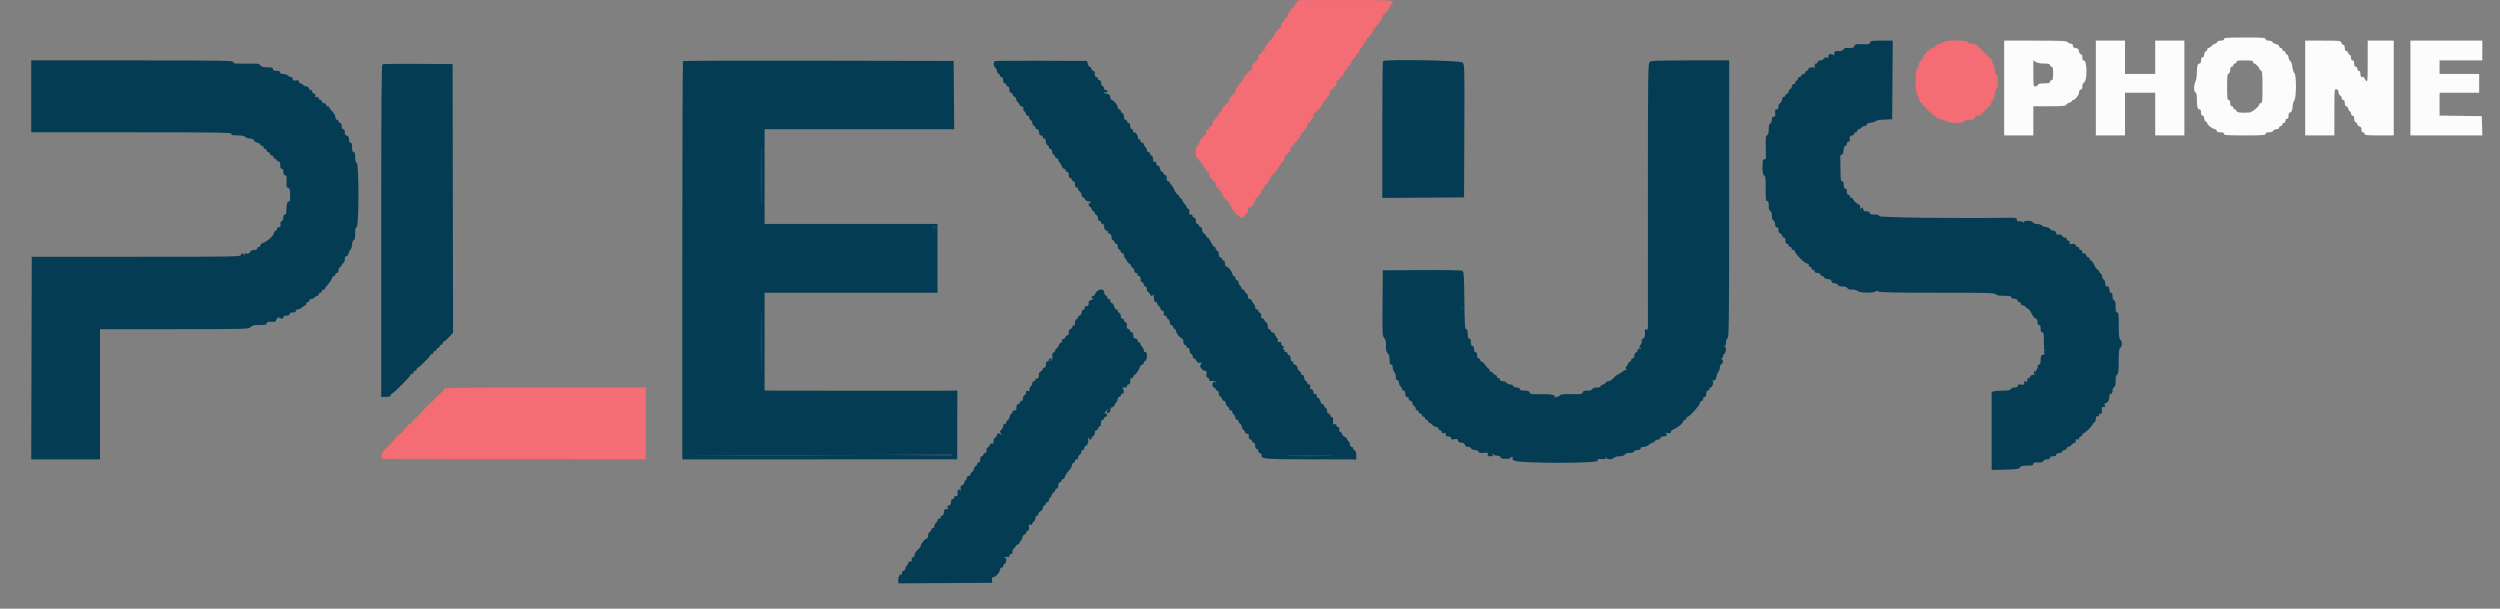 <svg id="svg" version="1.1" xmlns="http://www.w3.org/2000/svg" xmlns:xlink="http://www.w3.org/1999/xlink" width="400" height="97.382" viewBox="0, 0, 400,97.382"><rect x="0" y="0" width="400" height="97.382" fill="#808080" stroke="none"/><g id="svgg"><path id="path0" d="M207.375 0.494 C 207.169 0.755,207.000 1.051,207.000 1.151 C 207.000 1.251,206.887 1.333,206.750 1.333 C 206.612 1.333,206.500 1.440,206.500 1.569 C 206.500 1.699,206.421 1.832,206.324 1.864 C 206.174 1.914,206.063 2.214,206.013 2.708 C 206.006 2.777,205.887 2.833,205.750 2.833 C 205.612 2.833,205.500 2.975,205.500 3.149 C 205.500 3.322,205.387 3.508,205.250 3.560 C 205.112 3.613,205.000 3.846,205.000 4.078 C 205.000 4.342,204.906 4.500,204.750 4.500 C 204.612 4.500,204.500 4.612,204.500 4.750 C 204.500 4.887,204.387 5.000,204.250 5.000 C 204.110 5.000,204.000 5.149,204.000 5.339 C 204.000 5.525,203.737 5.940,203.417 6.261 C 203.096 6.582,202.833 6.885,202.833 6.934 C 202.833 6.983,202.721 7.136,202.583 7.274 C 202.446 7.411,202.333 7.668,202.333 7.845 C 202.333 8.022,202.221 8.167,202.083 8.167 C 201.946 8.167,201.833 8.279,201.833 8.417 C 201.833 8.554,201.721 8.667,201.583 8.667 C 201.417 8.667,201.333 8.833,201.333 9.167 C 201.333 9.500,201.250 9.667,201.083 9.667 C 200.946 9.667,200.833 9.779,200.833 9.917 C 200.833 10.054,200.721 10.167,200.583 10.167 C 200.446 10.167,200.342 10.223,200.353 10.292 C 200.451 10.911,200.304 11.333,199.990 11.333 C 199.789 11.333,199.693 11.407,199.757 11.511 C 199.817 11.609,199.724 11.726,199.549 11.772 C 199.375 11.818,199.086 12.187,198.907 12.593 C 198.729 12.998,198.490 13.331,198.375 13.332 C 198.260 13.333,198.167 13.448,198.167 13.589 C 198.167 13.729,198.054 13.887,197.917 13.940 C 197.774 13.994,197.667 14.243,197.667 14.518 C 197.667 14.835,197.581 15.000,197.417 15.000 C 197.279 15.000,197.167 15.112,197.167 15.250 C 197.167 15.387,197.054 15.500,196.917 15.500 C 196.752 15.500,196.667 15.665,196.667 15.981 C 196.667 16.329,196.570 16.486,196.317 16.553 C 196.124 16.603,196.011 16.716,196.065 16.803 C 196.119 16.891,196.014 17.001,195.831 17.049 C 195.632 17.101,195.500 17.276,195.500 17.490 C 195.500 17.684,195.387 17.887,195.250 17.940 C 195.112 17.992,195.000 18.178,195.000 18.351 C 195.000 18.525,194.887 18.667,194.750 18.667 C 194.612 18.667,194.500 18.771,194.500 18.899 C 194.500 19.027,194.387 19.174,194.248 19.228 C 194.110 19.281,194.006 19.382,194.018 19.454 C 194.083 19.848,193.972 20.167,193.769 20.167 C 193.643 20.167,193.498 20.324,193.447 20.517 C 193.397 20.710,193.276 20.817,193.178 20.757 C 193.067 20.688,193.000 20.838,193.000 21.157 C 193.000 21.499,192.918 21.667,192.750 21.667 C 192.612 21.667,192.500 21.736,192.500 21.821 C 192.500 21.907,192.372 22.105,192.215 22.262 C 192.058 22.418,191.912 22.666,191.891 22.811 C 191.869 22.956,191.735 23.160,191.593 23.264 C 191.229 23.529,191.221 25.333,191.583 25.333 C 191.721 25.333,191.833 25.446,191.833 25.583 C 191.833 25.721,191.910 25.833,192.004 25.833 C 192.097 25.833,192.264 26.040,192.375 26.292 C 192.486 26.544,192.672 26.810,192.788 26.883 C 192.905 26.957,193.000 27.125,193.000 27.258 C 193.000 27.391,193.112 27.500,193.250 27.500 C 193.417 27.500,193.500 27.667,193.500 28.000 C 193.500 28.333,193.583 28.500,193.750 28.500 C 193.887 28.500,194.000 28.613,194.000 28.750 C 194.000 28.887,194.112 29.000,194.250 29.000 C 194.417 29.000,194.500 29.167,194.500 29.500 C 194.500 29.833,194.583 30.000,194.750 30.000 C 194.887 30.000,195.000 30.115,195.000 30.255 C 195.000 30.396,195.112 30.554,195.250 30.606 C 195.387 30.659,195.500 30.783,195.500 30.883 C 195.500 31.181,196.235 32.164,196.458 32.166 C 196.573 32.166,196.667 32.307,196.667 32.480 C 196.667 32.652,196.779 32.886,196.917 33.000 C 197.054 33.114,197.167 33.313,197.167 33.442 C 197.167 33.571,197.279 33.720,197.417 33.773 C 197.554 33.826,197.667 33.973,197.667 34.101 C 197.667 34.229,197.771 34.333,197.899 34.333 C 198.027 34.333,198.174 34.446,198.227 34.583 C 198.378 34.976,199.167 34.906,199.167 34.500 C 199.167 34.315,199.278 34.167,199.417 34.167 C 199.583 34.167,199.667 34.000,199.667 33.667 C 199.667 33.278,199.741 33.167,200.000 33.167 C 200.183 33.167,200.333 33.086,200.333 32.988 C 200.333 32.890,200.446 32.697,200.583 32.560 C 200.721 32.422,200.833 32.165,200.833 31.988 C 200.833 31.811,200.946 31.667,201.083 31.667 C 201.221 31.667,201.333 31.562,201.333 31.434 C 201.333 31.307,201.446 31.159,201.583 31.106 C 201.721 31.054,201.833 30.821,201.833 30.589 C 201.833 30.325,201.927 30.167,202.083 30.167 C 202.222 30.167,202.333 30.019,202.333 29.833 C 202.333 29.648,202.444 29.500,202.583 29.500 C 202.721 29.500,202.833 29.397,202.833 29.270 C 202.833 29.144,202.946 28.947,203.083 28.833 C 203.221 28.719,203.333 28.494,203.333 28.332 C 203.333 28.171,203.465 28.004,203.626 27.962 C 203.787 27.920,204.069 27.593,204.251 27.234 C 204.434 26.876,204.677 26.523,204.792 26.450 C 204.906 26.377,205.000 26.208,205.000 26.075 C 205.000 25.942,205.112 25.833,205.250 25.833 C 205.387 25.833,205.491 25.777,205.480 25.708 C 205.408 25.249,205.536 24.833,205.750 24.833 C 205.887 24.833,206.000 24.721,206.000 24.583 C 206.000 24.446,206.112 24.333,206.250 24.333 C 206.406 24.333,206.500 24.175,206.500 23.911 C 206.500 23.679,206.612 23.446,206.750 23.394 C 206.887 23.341,207.000 23.231,207.000 23.150 C 207.000 23.069,207.220 22.793,207.488 22.537 C 207.756 22.280,208.027 21.867,208.089 21.618 C 208.152 21.370,208.307 21.167,208.435 21.167 C 208.562 21.167,208.667 21.062,208.667 20.934 C 208.667 20.807,208.779 20.659,208.917 20.606 C 209.054 20.554,209.167 20.321,209.167 20.089 C 209.167 19.825,209.260 19.667,209.417 19.667 C 209.554 19.667,209.667 19.552,209.667 19.411 C 209.667 19.271,209.779 19.113,209.917 19.060 C 210.059 19.006,210.167 18.757,210.167 18.482 C 210.167 18.165,210.252 18.000,210.417 18.000 C 210.554 18.000,210.667 17.887,210.667 17.750 C 210.667 17.612,210.781 17.500,210.921 17.500 C 211.061 17.500,211.248 17.331,211.337 17.125 C 211.579 16.564,211.891 16.100,212.125 15.950 C 212.240 15.877,212.333 15.716,212.333 15.593 C 212.333 15.470,212.446 15.326,212.583 15.273 C 212.721 15.220,212.833 14.987,212.833 14.755 C 212.833 14.491,212.927 14.333,213.083 14.333 C 213.221 14.333,213.333 14.221,213.333 14.083 C 213.333 13.946,213.446 13.833,213.583 13.833 C 213.750 13.833,213.833 13.667,213.833 13.333 C 213.833 13.019,213.919 12.833,214.064 12.833 C 214.191 12.833,214.336 12.676,214.386 12.483 C 214.437 12.288,214.557 12.182,214.657 12.244 C 214.765 12.311,214.877 12.154,214.937 11.855 C 214.992 11.580,215.141 11.315,215.269 11.266 C 215.396 11.217,215.500 11.062,215.500 10.922 C 215.500 10.782,215.596 10.667,215.713 10.667 C 215.830 10.667,216.073 10.330,216.254 9.918 C 216.435 9.507,216.677 9.169,216.792 9.168 C 216.906 9.167,217.000 9.052,217.000 8.911 C 217.000 8.771,217.112 8.613,217.250 8.560 C 217.387 8.508,217.500 8.285,217.500 8.066 C 217.500 7.822,217.597 7.667,217.750 7.667 C 217.887 7.667,218.000 7.554,218.000 7.417 C 218.000 7.279,218.150 7.017,218.333 6.833 C 218.517 6.650,218.667 6.388,218.667 6.250 C 218.667 6.113,218.779 6.000,218.917 6.000 C 219.054 6.000,219.167 5.896,219.167 5.768 C 219.167 5.640,219.279 5.492,219.417 5.440 C 219.554 5.387,219.667 5.189,219.667 5.000 C 219.667 4.811,219.779 4.613,219.917 4.560 C 220.054 4.508,220.167 4.368,220.167 4.250 C 220.167 4.132,220.279 3.992,220.417 3.940 C 220.554 3.887,220.667 3.737,220.667 3.606 C 220.667 3.476,220.779 3.326,220.917 3.273 C 221.054 3.220,221.167 2.987,221.167 2.755 C 221.167 2.491,221.260 2.333,221.417 2.333 C 221.554 2.333,221.667 2.221,221.667 2.083 C 221.667 1.946,221.771 1.833,221.899 1.833 C 222.026 1.833,222.180 1.637,222.240 1.397 C 222.300 1.156,222.459 0.851,222.592 0.718 C 223.305 0.005,223.249 -0.001,215.292 0.009 L 207.750 0.018 207.375 0.494 M310.940 6.751 C 310.801 6.889,310.485 7.019,310.235 7.039 C 309.963 7.062,309.751 7.195,309.705 7.372 C 309.659 7.548,309.471 7.667,309.236 7.667 C 309.014 7.667,308.767 7.812,308.664 8.005 C 308.565 8.191,308.400 8.291,308.299 8.229 C 308.191 8.162,308.162 8.191,308.229 8.299 C 308.291 8.400,308.191 8.565,308.005 8.664 C 307.812 8.767,307.667 9.014,307.667 9.236 C 307.667 9.479,307.548 9.659,307.354 9.710 C 307.144 9.765,307.042 9.942,307.042 10.252 C 307.042 10.506,306.920 10.782,306.771 10.865 C 306.407 11.069,306.372 14.575,306.729 15.088 C 306.854 15.269,307.010 15.660,307.075 15.958 C 307.141 16.260,307.298 16.500,307.430 16.500 C 307.560 16.500,307.667 16.612,307.667 16.750 C 307.667 16.887,307.761 17.000,307.877 17.000 C 307.993 17.000,308.162 17.169,308.252 17.375 C 308.343 17.581,308.585 17.824,308.792 17.915 C 308.998 18.005,309.167 18.174,309.167 18.290 C 309.167 18.405,309.282 18.500,309.422 18.500 C 309.562 18.500,309.720 18.610,309.771 18.745 C 309.823 18.880,310.140 19.035,310.474 19.089 C 310.809 19.143,311.282 19.295,311.526 19.427 C 312.143 19.761,314.144 19.754,314.273 19.417 C 314.339 19.246,314.606 19.167,315.117 19.167 C 315.724 19.167,315.881 19.104,315.952 18.833 C 316.013 18.597,316.179 18.500,316.519 18.500 C 316.835 18.500,317.000 18.414,317.000 18.250 C 317.000 18.112,317.112 18.000,317.250 18.000 C 317.387 18.000,317.500 17.887,317.500 17.750 C 317.500 17.612,317.612 17.500,317.750 17.500 C 317.887 17.500,318.000 17.387,318.000 17.250 C 318.000 17.112,318.114 17.000,318.254 17.000 C 318.402 17.000,318.549 16.795,318.606 16.511 C 318.660 16.242,318.793 15.987,318.902 15.945 C 319.010 15.904,319.118 15.553,319.141 15.165 C 319.164 14.777,319.295 14.348,319.433 14.210 C 319.756 13.887,319.721 12.010,319.389 11.883 C 319.259 11.833,319.167 11.541,319.167 11.181 C 319.167 10.841,319.057 10.418,318.922 10.240 C 318.787 10.062,318.675 9.778,318.672 9.609 C 318.669 9.440,318.517 9.263,318.333 9.215 C 318.150 9.167,318.000 9.024,318.000 8.897 C 318.000 8.770,317.887 8.667,317.750 8.667 C 317.612 8.667,317.500 8.554,317.500 8.417 C 317.500 8.279,317.387 8.167,317.250 8.167 C 317.112 8.167,317.000 8.054,317.000 7.917 C 317.000 7.779,316.887 7.667,316.750 7.667 C 316.612 7.667,316.500 7.563,316.500 7.436 C 316.500 7.197,316.013 7.006,315.393 7.002 C 315.196 7.001,314.992 6.888,314.940 6.750 C 314.800 6.385,311.304 6.386,310.940 6.751 M71.000 62.337 C 71.000 62.518,70.940 62.648,70.867 62.625 C 70.703 62.574,65.833 67.463,65.833 67.679 C 65.833 67.764,65.726 67.833,65.595 67.833 C 65.463 67.833,65.308 67.984,65.249 68.169 C 65.191 68.354,65.072 68.461,64.987 68.408 C 64.901 68.355,64.766 68.485,64.688 68.698 C 64.609 68.910,64.479 69.083,64.398 69.083 C 64.316 69.083,64.269 69.140,64.292 69.208 C 64.315 69.277,64.248 69.333,64.144 69.333 C 63.974 69.333,63.167 70.090,63.167 70.249 C 63.167 70.285,62.690 70.791,62.108 71.374 C 61.261 72.220,61.052 72.532,61.066 72.925 L 61.083 73.417 82.208 73.459 L 103.333 73.501 103.333 67.749 L 103.333 61.997 87.167 62.002 C 71.165 62.006,71.000 62.010,71.000 62.337 " stroke="none" fill="#f46c74" fillRule="evenodd"></path><path id="path1" d="M355.833 6.250 C 355.833 6.417,355.666 6.500,355.328 6.500 C 355.033 6.500,354.783 6.604,354.727 6.750 C 354.674 6.888,354.526 7.000,354.397 7.000 C 354.269 7.000,354.035 7.150,353.878 7.333 C 353.721 7.517,353.497 7.667,353.380 7.667 C 353.262 7.667,353.167 7.771,353.167 7.899 C 353.167 8.027,353.054 8.174,352.917 8.227 C 352.779 8.280,352.667 8.513,352.667 8.745 C 352.667 9.009,352.573 9.167,352.417 9.167 C 352.250 9.167,352.167 9.333,352.167 9.667 C 352.167 9.983,352.081 10.167,351.934 10.167 C 351.610 10.167,351.500 10.542,351.500 11.655 C 351.500 12.202,351.385 12.846,351.233 13.150 C 350.956 13.706,351.028 14.833,351.341 14.833 C 351.428 14.833,351.500 15.315,351.500 15.903 C 351.500 17.122,351.603 17.500,351.934 17.500 C 352.081 17.500,352.167 17.684,352.167 18.000 C 352.167 18.333,352.250 18.500,352.417 18.500 C 352.573 18.500,352.667 18.658,352.667 18.922 C 352.667 19.154,352.779 19.387,352.917 19.440 C 353.054 19.492,353.167 19.626,353.167 19.736 C 353.167 19.991,354.070 20.667,354.410 20.667 C 354.551 20.667,354.667 20.779,354.667 20.917 C 354.667 21.091,354.843 21.167,355.250 21.167 C 355.657 21.167,355.833 21.242,355.833 21.417 C 355.833 21.631,356.315 21.667,359.167 21.667 C 362.019 21.667,362.500 21.631,362.500 21.417 C 362.500 21.244,362.674 21.167,363.066 21.167 C 363.414 21.167,363.668 21.071,363.727 20.917 C 363.780 20.779,364.013 20.667,364.245 20.667 C 364.509 20.667,364.667 20.573,364.667 20.417 C 364.667 20.279,364.779 20.167,364.917 20.167 C 365.054 20.167,365.167 20.054,365.167 19.917 C 365.167 19.779,365.279 19.667,365.417 19.667 C 365.556 19.667,365.667 19.519,365.667 19.333 C 365.667 19.148,365.778 19.000,365.917 19.000 C 366.083 19.000,366.167 18.833,366.167 18.500 C 366.167 18.185,366.252 18.000,366.397 18.000 C 366.642 18.000,366.824 17.518,366.836 16.833 C 366.841 16.604,366.954 16.271,367.089 16.093 C 367.428 15.644,367.441 11.964,367.105 11.684 C 366.979 11.580,366.837 11.144,366.788 10.716 C 366.739 10.280,366.583 9.851,366.434 9.742 C 366.287 9.634,366.167 9.384,366.167 9.185 C 366.167 8.986,366.054 8.780,365.917 8.727 C 365.779 8.674,365.667 8.527,365.667 8.399 C 365.667 8.271,365.554 8.167,365.417 8.167 C 365.279 8.167,365.167 8.054,365.167 7.917 C 365.167 7.779,365.054 7.667,364.917 7.667 C 364.779 7.667,364.667 7.552,364.667 7.412 C 364.667 7.265,364.462 7.117,364.177 7.060 C 363.908 7.007,363.648 6.859,363.599 6.731 C 363.550 6.604,363.283 6.500,363.005 6.500 C 362.667 6.500,362.500 6.417,362.500 6.250 C 362.500 6.036,362.019 6.000,359.167 6.000 C 356.315 6.000,355.833 6.036,355.833 6.250 M320.667 14.083 L 320.667 21.667 323.000 21.667 L 325.333 21.667 325.333 19.333 L 325.333 17.000 327.922 17.000 C 329.995 17.000,330.528 16.953,330.601 16.765 C 330.650 16.636,330.873 16.484,331.095 16.429 C 331.318 16.373,331.500 16.253,331.500 16.163 C 331.500 16.074,331.585 16.000,331.689 16.000 C 332.019 16.000,332.667 15.166,332.667 14.741 C 332.667 14.490,332.763 14.333,332.917 14.333 C 333.082 14.333,333.167 14.168,333.167 13.842 C 333.167 13.553,333.283 13.285,333.449 13.192 C 333.991 12.888,333.955 9.667,333.409 9.667 C 333.251 9.667,333.167 9.493,333.167 9.167 C 333.167 8.844,333.082 8.667,332.928 8.667 C 332.791 8.667,332.666 8.471,332.636 8.208 C 332.595 7.848,332.485 7.739,332.125 7.697 C 331.801 7.660,331.667 7.550,331.667 7.322 C 331.667 7.118,331.552 7.000,331.354 7.000 C 331.182 7.000,330.947 6.888,330.833 6.750 C 330.657 6.538,329.869 6.500,325.646 6.500 L 320.667 6.500 320.667 14.083 M335.333 14.083 L 335.333 21.667 337.667 21.667 L 340.000 21.667 340.000 18.250 L 340.000 14.833 342.417 14.833 L 344.833 14.833 344.833 18.250 L 344.833 21.667 347.167 21.667 L 349.500 21.667 349.500 14.083 L 349.500 6.500 347.167 6.500 L 344.833 6.500 344.833 9.167 L 344.833 11.833 342.417 11.833 L 340.000 11.833 340.000 9.167 L 340.000 6.500 337.667 6.500 L 335.333 6.500 335.333 14.083 M368.833 14.083 L 368.833 21.667 371.167 21.667 L 373.500 21.667 373.500 17.932 C 373.500 14.280,373.507 14.200,373.833 14.285 C 374.051 14.342,374.167 14.512,374.167 14.775 C 374.167 14.996,374.279 15.220,374.417 15.273 C 374.554 15.326,374.667 15.511,374.667 15.684 C 374.667 15.858,374.779 16.000,374.917 16.000 C 375.083 16.000,375.167 16.167,375.167 16.500 C 375.167 16.816,375.252 17.000,375.399 17.000 C 375.526 17.000,375.678 17.188,375.735 17.417 C 375.793 17.646,375.913 17.833,376.003 17.833 C 376.093 17.833,376.167 17.983,376.167 18.167 C 376.167 18.352,376.278 18.500,376.417 18.500 C 376.581 18.500,376.667 18.665,376.667 18.982 C 376.667 19.257,376.774 19.506,376.917 19.560 C 377.054 19.613,377.167 19.762,377.167 19.892 C 377.167 20.022,377.317 20.167,377.500 20.215 C 377.725 20.274,377.833 20.442,377.833 20.734 C 377.833 21.008,377.925 21.167,378.083 21.167 C 378.221 21.167,378.333 21.279,378.333 21.417 C 378.333 21.627,378.704 21.667,380.667 21.667 L 383.000 21.667 383.000 14.083 L 383.000 6.500 380.917 6.500 L 378.833 6.500 378.833 9.845 C 378.833 12.819,378.806 13.163,378.583 12.940 C 378.446 12.803,378.333 12.610,378.333 12.512 C 378.333 12.414,378.183 12.333,378.000 12.333 C 377.741 12.333,377.667 12.222,377.667 11.833 C 377.667 11.500,377.583 11.333,377.417 11.333 C 377.278 11.333,377.167 11.185,377.167 11.000 C 377.167 10.815,377.056 10.667,376.917 10.667 C 376.750 10.667,376.667 10.500,376.667 10.167 C 376.667 9.833,376.583 9.667,376.417 9.667 C 376.260 9.667,376.167 9.509,376.167 9.245 C 376.167 9.013,376.054 8.780,375.917 8.727 C 375.779 8.674,375.667 8.527,375.667 8.399 C 375.667 8.271,375.554 8.167,375.417 8.167 C 375.250 8.167,375.167 8.000,375.167 7.667 C 375.167 7.352,375.081 7.167,374.936 7.167 C 374.809 7.167,374.666 7.017,374.618 6.833 C 374.535 6.516,374.391 6.500,371.682 6.500 L 368.833 6.500 368.833 14.083 M385.667 14.083 L 385.667 21.667 391.423 21.667 L 397.179 21.667 397.131 20.125 L 397.083 18.583 393.708 18.538 L 390.333 18.493 390.333 16.663 L 390.333 14.833 393.500 14.833 L 396.667 14.833 396.667 13.333 L 396.667 11.833 393.500 11.833 L 390.333 11.833 390.333 10.750 L 390.333 9.667 393.750 9.667 L 397.167 9.667 397.167 8.083 L 397.167 6.500 391.417 6.500 L 385.667 6.500 385.667 14.083 M327.037 10.167 C 327.782 10.167,328.000 10.223,328.000 10.417 C 328.000 10.554,328.112 10.667,328.250 10.667 C 328.447 10.667,328.500 10.898,328.500 11.750 C 328.500 12.602,328.447 12.833,328.250 12.833 C 328.112 12.833,328.000 12.946,328.000 13.083 C 328.000 13.275,327.786 13.333,327.078 13.333 C 326.412 13.333,326.130 13.403,326.060 13.583 C 326.008 13.721,325.822 13.833,325.649 13.833 C 325.356 13.833,325.333 13.683,325.333 11.741 L 325.333 9.648 325.704 9.907 C 325.935 10.069,326.435 10.167,327.037 10.167 M360.500 9.917 C 360.500 10.054,360.575 10.167,360.667 10.167 C 360.885 10.167,361.500 10.785,361.500 11.005 C 361.500 11.100,361.613 11.220,361.750 11.273 C 361.957 11.353,362.000 11.808,362.000 13.934 C 362.000 16.104,361.961 16.500,361.750 16.500 C 361.613 16.500,361.500 16.572,361.500 16.661 C 361.500 17.007,360.336 17.974,359.883 18.004 C 358.595 18.090,357.833 17.996,357.833 17.750 C 357.833 17.612,357.721 17.500,357.583 17.500 C 357.446 17.500,357.333 17.387,357.333 17.250 C 357.333 17.112,357.221 17.000,357.083 17.000 C 356.917 17.000,356.833 16.833,356.833 16.500 C 356.833 16.167,356.750 16.000,356.583 16.000 C 356.375 16.000,356.333 15.659,356.333 13.934 C 356.333 12.252,356.380 11.851,356.583 11.773 C 356.729 11.717,356.833 11.467,356.833 11.172 C 356.833 10.834,356.916 10.667,357.083 10.667 C 357.221 10.667,357.333 10.554,357.333 10.417 C 357.333 10.279,357.446 10.167,357.583 10.167 C 357.721 10.167,357.833 10.054,357.833 9.917 C 357.833 9.715,358.093 9.667,359.167 9.667 C 360.241 9.667,360.500 9.715,360.500 9.917 " stroke="none" fill="#fcfcfc" fillRule="evenodd"></path><path id="path2" d="M121.743 28.250 C 121.744 32.467,121.765 34.168,121.792 32.030 C 121.818 29.893,121.818 26.443,121.791 24.364 C 121.765 22.284,121.743 24.033,121.743 28.250 M149.353 36.292 C 149.341 36.522,149.429 36.667,149.583 36.667 C 149.721 36.667,149.833 36.587,149.833 36.490 C 149.833 36.393,149.764 36.357,149.679 36.409 C 149.595 36.461,149.491 36.372,149.449 36.210 C 149.390 35.987,149.367 36.006,149.353 36.292 M121.744 54.667 C 121.744 59.021,121.765 60.802,121.792 58.625 C 121.818 56.448,121.818 52.885,121.792 50.708 C 121.765 48.531,121.744 50.313,121.744 54.667 M233.769 49.137 C 233.715 49.224,233.776 49.383,233.905 49.490 C 234.090 49.644,234.132 49.632,234.103 49.431 C 234.052 49.087,233.888 48.943,233.769 49.137 M327.078 56.175 C 326.920 56.431,327.137 56.597,327.351 56.383 C 327.470 56.263,327.473 56.170,327.359 56.099 C 327.266 56.042,327.140 56.076,327.078 56.175 M325.487 59.347 C 325.480 59.385,325.451 59.535,325.423 59.681 C 325.394 59.826,325.467 59.944,325.583 59.944 C 325.700 59.944,325.781 59.847,325.764 59.727 C 325.732 59.514,325.512 59.211,325.487 59.347 M131.167 72.833 L 110.083 72.919 131.115 72.959 C 145.001 72.986,152.182 72.943,152.250 72.833 C 152.307 72.742,152.330 72.685,152.302 72.707 C 152.273 72.730,142.762 72.786,131.167 72.833 M206.386 72.958 C 208.111 72.985,210.886 72.985,212.553 72.958 C 214.219 72.931,212.808 72.909,209.417 72.909 C 206.025 72.909,204.661 72.931,206.386 72.958 " stroke="none" fill="#043c5c" fillRule="evenodd"></path><path id="path3" d="M299.223 6.802 C 299.155 7.061,298.981 7.098,297.969 7.067 C 296.936 7.035,296.784 7.069,296.711 7.349 C 296.629 7.661,296.366 7.731,295.480 7.674 C 295.218 7.657,295.004 7.750,294.944 7.906 C 294.876 8.083,294.627 8.167,294.172 8.167 C 293.553 8.167,293.499 8.203,293.487 8.625 C 293.480 8.877,293.436 8.990,293.390 8.875 C 293.244 8.515,292.447 8.612,292.543 8.979 C 292.607 9.225,292.553 9.273,292.291 9.204 C 292.085 9.150,291.899 9.221,291.804 9.392 C 291.719 9.543,291.466 9.667,291.242 9.667 C 290.990 9.667,290.833 9.762,290.833 9.917 C 290.833 10.054,290.712 10.167,290.564 10.167 C 290.377 10.167,290.321 10.268,290.382 10.500 C 290.430 10.683,290.389 10.882,290.292 10.942 C 290.180 11.011,290.165 10.971,290.252 10.831 C 290.352 10.668,290.311 10.640,290.097 10.722 C 289.937 10.783,289.700 10.833,289.570 10.833 C 289.440 10.833,289.333 10.946,289.333 11.083 C 289.333 11.221,289.221 11.333,289.083 11.333 C 288.946 11.333,288.833 11.446,288.833 11.583 C 288.833 11.721,288.718 11.833,288.578 11.833 C 288.438 11.833,288.280 11.946,288.227 12.083 C 288.174 12.221,288.027 12.333,287.899 12.333 C 287.771 12.333,287.667 12.448,287.667 12.589 C 287.667 12.729,287.550 12.889,287.407 12.943 C 287.264 12.998,287.183 13.137,287.227 13.251 C 287.273 13.369,287.187 13.450,287.029 13.438 C 286.856 13.425,286.729 13.564,286.695 13.802 C 286.665 14.014,286.534 14.228,286.404 14.278 C 286.273 14.328,286.167 14.511,286.167 14.684 C 286.167 14.858,286.054 15.000,285.917 15.000 C 285.779 15.000,285.667 15.112,285.667 15.250 C 285.667 15.387,285.554 15.500,285.417 15.500 C 285.279 15.500,285.167 15.645,285.167 15.821 C 285.167 15.998,285.035 16.274,284.875 16.435 C 284.584 16.726,284.560 16.780,284.521 17.250 C 284.509 17.387,284.379 17.500,284.232 17.500 C 284.023 17.500,283.979 17.630,284.032 18.083 C 284.087 18.559,284.044 18.667,283.800 18.667 C 283.580 18.667,283.500 18.796,283.500 19.149 C 283.500 19.424,283.393 19.672,283.250 19.727 C 283.074 19.794,283.000 20.069,283.000 20.653 C 283.000 21.235,282.922 21.527,282.738 21.630 C 282.518 21.753,282.484 22.079,282.529 23.625 C 282.559 24.641,282.546 25.470,282.500 25.467 C 282.055 25.434,282.000 25.569,282.000 26.690 C 282.000 27.588,282.065 27.928,282.266 28.075 C 282.486 28.235,282.529 28.609,282.512 30.218 C 282.495 31.862,282.532 32.167,282.746 32.167 C 282.936 32.167,283.000 32.356,283.000 32.922 C 283.000 33.439,283.079 33.707,283.250 33.773 C 283.413 33.836,283.500 34.095,283.500 34.523 C 283.500 34.951,283.587 35.210,283.750 35.273 C 283.889 35.326,284.000 35.574,284.000 35.832 C 284.000 36.149,284.101 36.321,284.323 36.379 C 284.550 36.438,284.619 36.562,284.557 36.801 C 284.496 37.031,284.579 37.197,284.818 37.325 C 285.010 37.428,285.167 37.622,285.167 37.756 C 285.167 37.890,285.279 38.000,285.417 38.000 C 285.583 38.000,285.667 38.167,285.667 38.500 C 285.667 38.833,285.750 39.000,285.917 39.000 C 286.054 39.000,286.167 39.112,286.167 39.250 C 286.167 39.387,286.279 39.500,286.417 39.500 C 286.554 39.500,286.667 39.612,286.667 39.750 C 286.667 39.887,286.779 40.000,286.917 40.000 C 287.054 40.000,287.167 40.075,287.167 40.167 C 287.167 40.571,288.745 42.167,289.145 42.167 C 289.383 42.167,289.460 42.244,289.394 42.417 C 289.333 42.575,289.396 42.667,289.566 42.667 C 289.713 42.667,289.833 42.779,289.833 42.917 C 289.833 43.054,289.946 43.167,290.083 43.167 C 290.221 43.167,290.333 43.279,290.333 43.417 C 290.333 43.573,290.491 43.667,290.755 43.667 C 290.987 43.667,291.220 43.779,291.273 43.917 C 291.326 44.054,291.465 44.167,291.583 44.167 C 291.701 44.167,291.841 44.279,291.894 44.417 C 291.949 44.560,292.197 44.667,292.475 44.667 C 292.821 44.667,292.986 44.763,293.048 45.000 C 293.106 45.221,293.276 45.333,293.550 45.333 C 293.778 45.333,294.008 45.446,294.060 45.583 C 294.123 45.747,294.383 45.833,294.810 45.833 C 295.238 45.833,295.498 45.920,295.560 46.083 C 295.624 46.249,295.886 46.333,296.340 46.333 C 296.732 46.333,297.133 46.442,297.279 46.589 C 297.576 46.886,299.770 46.909,300.132 46.620 C 300.282 46.500,300.406 46.506,300.540 46.640 C 300.682 46.782,303.186 46.833,309.930 46.833 C 317.901 46.833,319.153 46.867,319.333 47.083 C 319.481 47.261,319.872 47.333,320.687 47.333 C 321.515 47.333,321.822 47.391,321.792 47.542 C 321.767 47.666,321.967 47.771,322.292 47.802 C 322.627 47.835,322.833 47.946,322.833 48.094 C 322.833 48.226,322.946 48.333,323.083 48.333 C 323.221 48.333,323.333 48.446,323.333 48.583 C 323.333 48.721,323.446 48.833,323.583 48.833 C 323.721 48.833,323.983 48.983,324.167 49.167 C 324.350 49.350,324.556 49.502,324.625 49.504 C 324.694 49.507,324.892 49.817,325.066 50.193 C 325.240 50.569,325.521 50.914,325.691 50.958 C 325.902 51.013,326.000 51.192,326.000 51.519 C 326.000 51.835,326.086 52.000,326.250 52.000 C 326.425 52.000,326.500 52.176,326.500 52.583 C 326.500 52.991,326.575 53.167,326.750 53.167 C 327.008 53.167,327.023 53.277,327.026 55.207 C 327.027 55.733,327.108 56.214,327.206 56.274 C 327.319 56.344,327.336 56.305,327.250 56.167 C 327.158 56.018,327.180 55.989,327.320 56.075 C 327.541 56.212,327.011 56.833,326.674 56.833 C 326.578 56.833,326.500 57.171,326.500 57.583 C 326.500 58.152,326.437 58.333,326.240 58.333 C 326.076 58.333,325.998 58.452,326.031 58.653 C 326.060 58.828,325.896 59.182,325.667 59.439 C 325.438 59.696,325.369 59.816,325.514 59.706 C 325.725 59.545,325.778 59.553,325.778 59.743 C 325.778 59.874,325.734 59.977,325.681 59.971 C 325.203 59.920,324.833 60.041,324.833 60.250 C 324.833 60.387,324.712 60.500,324.564 60.500 C 324.383 60.500,324.321 60.602,324.376 60.812 C 324.441 61.059,324.387 61.106,324.119 61.036 C 323.848 60.965,323.798 61.012,323.865 61.271 C 323.939 61.551,323.876 61.585,323.392 61.529 C 322.963 61.479,322.833 61.526,322.833 61.732 C 322.833 61.919,322.681 62.000,322.328 62.000 C 322.033 62.000,321.783 62.104,321.727 62.250 C 321.655 62.437,321.353 62.501,320.524 62.502 C 319.915 62.504,319.248 62.550,319.042 62.605 L 318.667 62.706 318.667 68.949 L 318.667 75.193 320.845 75.138 C 322.712 75.091,323.047 75.042,323.187 74.792 C 323.314 74.565,323.570 74.500,324.342 74.500 C 325.112 74.500,325.333 74.444,325.333 74.250 C 325.333 73.981,325.452 73.950,326.292 73.996 C 326.652 74.016,326.868 73.937,326.935 73.763 C 326.994 73.607,327.233 73.500,327.518 73.500 C 327.835 73.500,328.000 73.415,328.000 73.250 C 328.000 73.083,328.167 73.000,328.500 73.000 C 328.833 73.000,329.000 72.917,329.000 72.750 C 329.000 72.594,329.158 72.500,329.422 72.500 C 329.654 72.500,329.887 72.387,329.940 72.250 C 329.992 72.112,330.178 72.000,330.351 72.000 C 330.525 72.000,330.667 71.887,330.667 71.750 C 330.667 71.612,330.780 71.500,330.918 71.500 C 331.057 71.500,331.298 71.350,331.455 71.167 C 331.612 70.983,331.845 70.833,331.973 70.833 C 332.118 70.833,332.175 70.716,332.124 70.521 C 332.061 70.281,332.114 70.228,332.354 70.291 C 332.565 70.346,332.667 70.284,332.667 70.103 C 332.667 69.955,332.779 69.833,332.917 69.833 C 333.054 69.833,333.167 69.721,333.167 69.583 C 333.167 69.446,333.250 69.333,333.353 69.333 C 333.585 69.333,334.833 68.100,334.833 67.871 C 334.833 67.778,334.946 67.659,335.083 67.606 C 335.229 67.551,335.333 67.301,335.333 67.010 C 335.333 66.634,335.395 66.534,335.583 66.606 C 335.742 66.667,335.833 66.604,335.833 66.434 C 335.833 66.287,335.954 66.167,336.102 66.167 C 336.308 66.167,336.355 66.037,336.305 65.608 C 336.249 65.128,336.283 65.062,336.555 65.133 C 336.815 65.201,336.851 65.152,336.758 64.858 C 336.675 64.598,336.714 64.500,336.900 64.500 C 337.217 64.500,337.500 63.994,337.500 63.428 C 337.500 63.159,337.593 63.000,337.750 63.000 C 337.915 63.000,338.000 62.835,338.000 62.518 C 338.000 62.243,338.107 61.994,338.250 61.940 C 338.430 61.871,338.500 61.590,338.500 60.940 C 338.500 60.313,338.573 60.008,338.736 59.945 C 338.922 59.874,338.976 59.411,338.988 57.808 C 339.001 56.180,339.055 55.733,339.252 55.622 C 339.573 55.442,339.572 54.601,339.250 54.333 C 339.052 54.169,339.000 53.693,339.000 52.063 C 339.000 50.340,338.959 50.000,338.750 50.000 C 338.558 50.000,338.500 49.786,338.500 49.078 C 338.500 48.412,338.431 48.130,338.250 48.060 C 338.096 48.001,338.000 47.748,338.000 47.399 C 338.000 47.007,337.923 46.833,337.750 46.833 C 337.583 46.833,337.500 46.667,337.500 46.333 C 337.500 45.944,337.426 45.833,337.167 45.833 C 336.907 45.833,336.833 45.722,336.833 45.328 C 336.833 45.033,336.729 44.783,336.583 44.727 C 336.446 44.674,336.333 44.449,336.333 44.227 C 336.333 44.005,336.221 43.780,336.083 43.727 C 335.946 43.674,335.833 43.527,335.833 43.399 C 335.833 43.271,335.740 43.166,335.625 43.165 C 335.510 43.164,335.269 42.827,335.088 42.415 C 334.907 42.003,334.663 41.667,334.546 41.667 C 334.429 41.667,334.333 41.554,334.333 41.417 C 334.333 41.279,334.230 41.167,334.103 41.167 C 333.976 41.167,333.830 41.007,333.779 40.812 C 333.717 40.575,333.600 40.490,333.427 40.556 C 333.245 40.626,333.167 40.557,333.167 40.328 C 333.167 40.148,333.054 40.000,332.917 40.000 C 332.779 40.000,332.667 39.887,332.667 39.750 C 332.667 39.612,332.562 39.500,332.434 39.500 C 332.307 39.500,332.156 39.379,332.099 39.231 C 332.028 39.045,331.850 38.984,331.522 39.032 C 331.131 39.090,331.062 39.049,331.127 38.801 C 331.179 38.602,331.114 38.500,330.936 38.500 C 330.788 38.500,330.667 38.387,330.667 38.250 C 330.667 38.112,330.525 38.000,330.351 38.000 C 330.178 38.000,329.989 37.879,329.932 37.731 C 329.863 37.551,329.695 37.488,329.423 37.540 C 329.106 37.600,329.006 37.540,328.967 37.267 C 328.933 37.030,328.788 36.910,328.519 36.897 C 328.300 36.886,328.052 36.754,327.969 36.605 C 327.885 36.456,327.628 36.333,327.396 36.333 C 327.165 36.333,326.864 36.221,326.726 36.083 C 326.589 35.946,326.227 35.833,325.923 35.833 C 325.584 35.833,325.332 35.736,325.273 35.583 C 325.152 35.267,323.835 35.229,323.831 35.542 C 323.829 35.686,323.791 35.694,323.706 35.566 C 323.638 35.465,323.383 35.393,323.137 35.405 C 322.892 35.417,322.695 35.387,322.699 35.338 C 322.739 34.859,322.620 34.813,321.375 34.835 C 313.677 34.968,300.667 34.810,300.667 34.583 C 300.667 34.398,300.472 34.333,299.917 34.333 C 299.361 34.333,299.167 34.269,299.167 34.083 C 299.167 33.919,299.002 33.833,298.686 33.833 C 298.334 33.833,298.180 33.737,298.111 33.473 C 298.034 33.176,297.973 33.148,297.772 33.315 C 297.567 33.486,297.541 33.463,297.615 33.178 C 297.675 32.949,297.607 32.800,297.407 32.723 C 297.035 32.580,296.500 32.055,296.500 31.833 C 296.500 31.742,296.387 31.667,296.250 31.667 C 296.112 31.667,296.000 31.554,296.000 31.417 C 296.000 31.279,295.887 31.167,295.750 31.167 C 295.583 31.167,295.500 31.000,295.500 30.667 C 295.500 30.333,295.417 30.167,295.250 30.167 C 295.075 30.167,295.000 29.991,295.000 29.583 C 295.000 29.176,294.925 29.000,294.750 29.000 C 294.550 29.000,294.498 28.741,294.490 27.708 C 294.484 26.998,294.466 26.034,294.448 25.567 C 294.424 24.903,294.471 24.721,294.667 24.734 C 294.845 24.745,294.931 24.547,294.968 24.042 C 295.003 23.559,295.096 23.333,295.260 23.333 C 295.392 23.333,295.500 23.183,295.500 23.000 C 295.500 22.808,295.611 22.667,295.762 22.667 C 295.950 22.667,296.009 22.537,295.970 22.208 C 295.927 21.840,295.990 21.740,296.292 21.697 C 296.498 21.667,296.667 21.536,296.667 21.405 C 296.667 21.274,296.779 21.167,296.917 21.167 C 297.054 21.167,297.167 21.054,297.167 20.917 C 297.167 20.779,297.270 20.667,297.396 20.667 C 297.523 20.667,297.719 20.554,297.833 20.417 C 297.947 20.279,298.182 20.167,298.354 20.167 C 298.526 20.167,298.667 20.064,298.667 19.939 C 298.667 19.797,298.929 19.675,299.357 19.618 C 299.737 19.567,300.096 19.448,300.154 19.354 C 300.212 19.260,300.820 19.160,301.505 19.133 L 302.750 19.083 302.794 12.792 L 302.837 6.500 301.070 6.500 C 299.504 6.500,299.293 6.535,299.223 6.802 M5.000 15.417 L 5.000 21.167 21.000 21.167 C 35.111 21.167,37.000 21.196,37.000 21.417 C 37.000 21.611,37.224 21.667,38.012 21.667 C 38.689 21.667,39.106 21.749,39.274 21.917 C 39.411 22.054,39.741 22.167,40.006 22.167 C 40.318 22.167,40.551 22.285,40.667 22.500 C 40.765 22.683,40.995 22.833,41.178 22.833 C 41.361 22.833,41.554 22.946,41.606 23.083 C 41.659 23.221,41.807 23.333,41.934 23.333 C 42.062 23.333,42.167 23.446,42.167 23.583 C 42.167 23.721,42.279 23.833,42.417 23.833 C 42.554 23.833,42.667 23.946,42.667 24.083 C 42.667 24.221,42.779 24.333,42.917 24.333 C 43.054 24.333,43.167 24.437,43.167 24.564 C 43.167 24.691,43.324 24.836,43.517 24.886 C 43.710 24.936,43.817 25.057,43.757 25.155 C 43.696 25.253,43.756 25.333,43.889 25.333 C 44.022 25.333,44.174 25.446,44.227 25.583 C 44.280 25.721,44.438 25.833,44.578 25.833 C 44.759 25.833,44.833 26.004,44.833 26.417 C 44.833 26.824,44.909 27.000,45.083 27.000 C 45.249 27.000,45.333 27.165,45.333 27.488 C 45.333 27.814,45.427 27.994,45.616 28.030 C 45.848 28.075,45.890 28.252,45.854 29.027 C 45.818 29.815,45.860 29.986,46.114 30.067 C 46.369 30.148,46.417 30.349,46.417 31.333 C 46.417 31.976,46.393 32.431,46.364 32.344 C 46.183 31.797,45.833 32.461,45.833 33.351 C 45.833 34.113,45.777 34.333,45.583 34.333 C 45.419 34.333,45.333 34.498,45.333 34.816 C 45.333 35.106,45.226 35.339,45.064 35.401 C 44.882 35.471,44.821 35.638,44.875 35.919 C 44.936 36.240,44.884 36.333,44.644 36.333 C 44.473 36.333,44.333 36.448,44.333 36.589 C 44.333 36.729,44.221 36.887,44.083 36.940 C 43.946 36.992,43.833 37.136,43.833 37.259 C 43.833 37.691,42.770 38.640,41.958 38.933 C 41.798 38.991,41.667 39.143,41.667 39.269 C 41.667 39.396,41.554 39.500,41.417 39.500 C 41.279 39.500,41.167 39.612,41.167 39.750 C 41.167 39.916,41.001 40.000,40.673 40.000 C 40.355 40.000,40.117 40.115,40.006 40.322 C 39.881 40.556,39.712 40.623,39.389 40.564 C 38.983 40.490,38.965 40.509,39.178 40.783 C 39.373 41.035,39.350 41.031,39.032 40.759 C 38.656 40.439,38.652 40.439,38.568 40.759 C 38.484 41.077,38.182 41.083,21.783 41.083 L 5.083 41.083 5.041 57.292 L 4.998 73.500 10.499 73.500 L 16.000 73.500 16.000 63.083 L 16.000 52.667 27.891 52.667 C 39.570 52.667,39.787 52.661,40.083 52.333 C 40.329 52.062,40.597 52.000,41.526 52.000 C 42.429 52.000,42.667 51.948,42.667 51.750 C 42.667 51.496,42.890 51.441,43.708 51.495 C 44.027 51.516,44.167 51.445,44.167 51.263 C 44.167 51.118,44.246 51.000,44.343 51.000 C 44.440 51.000,44.469 50.918,44.406 50.817 C 44.324 50.683,44.387 50.683,44.636 50.817 C 45.106 51.068,45.333 51.046,45.333 50.750 C 45.333 50.583,45.500 50.500,45.833 50.500 C 46.167 50.500,46.333 50.417,46.333 50.250 C 46.333 50.083,46.500 50.000,46.833 50.000 C 47.167 50.000,47.333 49.917,47.333 49.750 C 47.333 49.612,47.478 49.500,47.655 49.500 C 47.832 49.500,48.075 49.402,48.196 49.282 C 48.318 49.163,48.548 49.015,48.708 48.954 C 48.869 48.893,49.000 48.729,49.000 48.589 C 49.000 48.448,49.112 48.333,49.250 48.333 C 49.387 48.333,49.500 48.221,49.500 48.083 C 49.500 47.946,49.641 47.833,49.813 47.833 C 49.985 47.833,50.219 47.721,50.333 47.583 C 50.447 47.446,50.644 47.333,50.770 47.333 C 50.897 47.333,51.000 47.221,51.000 47.083 C 51.000 46.946,51.112 46.833,51.250 46.833 C 51.387 46.833,51.500 46.721,51.500 46.583 C 51.500 46.446,51.612 46.333,51.750 46.333 C 51.887 46.333,52.000 46.263,52.000 46.177 C 52.000 46.091,52.228 45.772,52.506 45.469 C 52.784 45.165,53.055 44.748,53.108 44.542 C 53.160 44.335,53.307 44.167,53.435 44.167 C 53.562 44.167,53.667 44.054,53.667 43.917 C 53.667 43.779,53.779 43.667,53.917 43.667 C 54.073 43.667,54.167 43.509,54.167 43.245 C 54.167 43.013,54.279 42.780,54.417 42.727 C 54.554 42.674,54.667 42.535,54.667 42.417 C 54.667 42.299,54.779 42.159,54.917 42.106 C 55.063 42.050,55.167 41.801,55.167 41.505 C 55.167 41.170,55.250 41.000,55.413 41.000 C 55.549 41.000,55.712 40.794,55.775 40.543 C 55.838 40.292,55.989 39.987,56.111 39.865 C 56.233 39.743,56.333 39.394,56.333 39.089 C 56.333 38.751,56.431 38.498,56.583 38.440 C 56.767 38.369,56.833 38.078,56.833 37.339 C 56.833 36.588,56.892 36.333,57.067 36.333 C 57.432 36.333,57.451 26.201,57.086 26.061 C 56.908 25.993,56.833 25.724,56.833 25.149 C 56.833 24.535,56.771 24.333,56.583 24.333 C 56.398 24.333,56.333 24.139,56.333 23.583 C 56.333 23.028,56.269 22.833,56.083 22.833 C 55.915 22.833,55.833 22.665,55.833 22.318 C 55.833 21.942,55.743 21.778,55.500 21.715 C 55.264 21.653,55.167 21.488,55.167 21.147 C 55.167 20.831,55.081 20.667,54.917 20.667 C 54.750 20.667,54.667 20.500,54.667 20.167 C 54.667 19.833,54.583 19.667,54.417 19.667 C 54.279 19.667,54.167 19.554,54.167 19.417 C 54.167 19.279,54.054 19.167,53.917 19.167 C 53.760 19.167,53.667 19.009,53.667 18.744 C 53.667 18.495,53.462 18.122,53.167 17.833 C 52.892 17.565,52.667 17.267,52.667 17.172 C 52.667 17.078,52.554 17.000,52.417 17.000 C 52.279 17.000,52.167 16.887,52.167 16.750 C 52.167 16.611,52.019 16.500,51.833 16.500 C 51.648 16.500,51.500 16.389,51.500 16.250 C 51.500 16.112,51.387 16.000,51.250 16.000 C 51.112 16.000,51.000 15.879,51.000 15.731 C 51.000 15.549,50.898 15.488,50.688 15.543 C 50.448 15.606,50.394 15.552,50.457 15.312 C 50.510 15.110,50.451 15.000,50.289 15.000 C 50.151 15.000,49.998 14.842,49.947 14.650 C 49.897 14.457,49.784 14.344,49.697 14.398 C 49.609 14.452,49.499 14.347,49.451 14.165 C 49.402 13.975,49.224 13.833,49.036 13.833 C 48.855 13.833,48.614 13.721,48.500 13.583 C 48.386 13.446,48.189 13.333,48.063 13.333 C 47.937 13.333,47.833 13.212,47.833 13.064 C 47.833 12.860,47.713 12.813,47.333 12.869 C 46.933 12.928,46.833 12.881,46.833 12.638 C 46.833 12.470,46.715 12.333,46.571 12.333 C 46.427 12.333,46.197 12.221,46.060 12.083 C 45.922 11.946,45.590 11.833,45.321 11.833 C 44.999 11.833,44.833 11.749,44.833 11.583 C 44.833 11.409,44.657 11.333,44.250 11.333 C 43.843 11.333,43.667 11.258,43.667 11.083 C 43.667 10.814,43.622 10.802,42.526 10.762 C 42.029 10.744,41.751 10.645,41.638 10.444 C 41.499 10.194,41.241 10.155,39.862 10.174 C 37.450 10.207,37.333 10.195,37.333 9.917 C 37.333 9.696,35.426 9.667,21.167 9.667 L 5.000 9.667 5.000 15.417 M109.278 9.777 C 109.217 9.839,109.167 24.202,109.167 41.696 L 109.167 73.502 131.159 73.499 L 153.151 73.495 153.162 67.985 L 153.173 62.474 152.712 62.505 C 152.458 62.522,145.519 62.527,137.292 62.518 L 122.333 62.500 122.333 54.667 L 122.333 46.833 136.167 46.833 L 150.000 46.833 150.000 41.333 L 150.000 35.833 136.167 35.833 L 122.333 35.833 122.333 28.250 L 122.333 20.667 137.502 20.667 L 152.671 20.667 152.627 15.208 L 152.583 9.750 130.987 9.708 C 119.109 9.684,109.340 9.716,109.278 9.777 M159.208 9.776 C 158.920 9.894,158.947 10.582,159.250 10.833 C 159.387 10.947,159.500 11.184,159.500 11.359 C 159.500 11.534,159.612 11.720,159.750 11.773 C 159.887 11.826,160.000 11.973,160.000 12.101 C 160.000 12.229,160.112 12.333,160.250 12.333 C 160.417 12.333,160.500 12.500,160.500 12.833 C 160.500 13.167,160.583 13.333,160.750 13.333 C 160.887 13.333,161.000 13.446,161.000 13.583 C 161.000 13.721,161.112 13.833,161.250 13.833 C 161.417 13.833,161.500 14.000,161.500 14.333 C 161.500 14.667,161.583 14.833,161.750 14.833 C 161.887 14.833,162.000 14.943,162.000 15.077 C 162.000 15.212,162.152 15.403,162.338 15.502 C 162.524 15.602,162.634 15.752,162.582 15.836 C 162.530 15.919,162.641 16.141,162.827 16.327 C 163.014 16.514,163.167 16.733,163.167 16.814 C 163.167 16.895,163.317 17.000,163.501 17.048 C 163.706 17.102,163.799 17.228,163.743 17.375 C 163.693 17.506,163.767 17.709,163.909 17.827 C 164.051 17.945,164.167 18.144,164.167 18.270 C 164.167 18.397,164.279 18.500,164.417 18.500 C 164.554 18.500,164.667 18.642,164.667 18.816 C 164.667 18.989,164.779 19.174,164.917 19.227 C 165.054 19.280,165.167 19.478,165.167 19.667 C 165.167 19.856,165.279 20.054,165.417 20.106 C 165.554 20.159,165.667 20.307,165.667 20.434 C 165.667 20.562,165.779 20.667,165.917 20.667 C 166.054 20.667,166.176 20.742,166.188 20.833 C 166.199 20.925,166.227 21.075,166.250 21.167 C 166.273 21.258,166.301 21.408,166.313 21.500 C 166.324 21.592,166.446 21.667,166.583 21.667 C 166.721 21.667,166.833 21.779,166.833 21.917 C 166.833 22.054,166.946 22.167,167.083 22.167 C 167.248 22.167,167.333 22.331,167.333 22.649 C 167.333 22.924,167.441 23.172,167.583 23.227 C 167.721 23.280,167.833 23.438,167.833 23.578 C 167.833 23.718,167.946 23.833,168.083 23.833 C 168.240 23.833,168.333 23.991,168.333 24.255 C 168.333 24.487,168.446 24.720,168.583 24.773 C 168.721 24.826,168.833 24.973,168.833 25.101 C 168.833 25.229,168.946 25.333,169.083 25.333 C 169.221 25.333,169.333 25.440,169.333 25.571 C 169.333 25.702,169.436 25.912,169.561 26.038 C 169.687 26.163,169.842 26.431,169.906 26.633 C 169.970 26.835,170.130 27.000,170.261 27.000 C 170.393 27.000,170.500 27.113,170.500 27.250 C 170.500 27.387,170.612 27.500,170.750 27.500 C 170.917 27.500,171.000 27.667,171.000 28.000 C 171.000 28.333,171.083 28.500,171.250 28.500 C 171.387 28.500,171.500 28.613,171.500 28.750 C 171.500 28.887,171.612 29.000,171.750 29.000 C 171.917 29.000,172.000 29.167,172.000 29.500 C 172.000 29.833,172.083 30.000,172.250 30.000 C 172.387 30.000,172.500 30.115,172.500 30.255 C 172.500 30.396,172.604 30.550,172.731 30.599 C 172.859 30.648,173.007 30.908,173.060 31.177 C 173.119 31.472,173.264 31.667,173.422 31.667 C 173.568 31.667,173.640 31.742,173.582 31.835 C 173.473 32.012,174.161 32.347,174.375 32.221 C 174.444 32.180,174.500 32.226,174.500 32.323 C 174.500 32.421,174.425 32.500,174.333 32.500 C 174.070 32.500,174.139 33.000,174.417 33.106 C 174.554 33.159,174.667 33.309,174.667 33.440 C 174.667 33.570,174.779 33.720,174.917 33.773 C 175.054 33.826,175.167 33.965,175.167 34.083 C 175.167 34.201,175.279 34.341,175.417 34.394 C 175.554 34.446,175.667 34.679,175.667 34.911 C 175.667 35.175,175.760 35.333,175.917 35.333 C 176.054 35.333,176.167 35.446,176.167 35.583 C 176.167 35.721,176.279 35.833,176.417 35.833 C 176.581 35.833,176.667 35.998,176.667 36.314 C 176.667 36.662,176.763 36.820,177.017 36.886 C 177.209 36.936,177.323 37.049,177.269 37.137 C 177.215 37.224,177.320 37.334,177.502 37.382 C 177.727 37.441,177.833 37.610,177.833 37.906 C 177.833 38.147,177.946 38.387,178.083 38.440 C 178.221 38.492,178.333 38.640,178.333 38.768 C 178.333 38.896,178.446 39.000,178.583 39.000 C 178.740 39.000,178.833 39.158,178.833 39.422 C 178.833 39.654,178.946 39.887,179.083 39.940 C 179.221 39.992,179.333 40.140,179.333 40.268 C 179.333 40.396,179.446 40.500,179.583 40.500 C 179.721 40.500,179.833 40.645,179.833 40.821 C 179.833 40.998,179.946 41.255,180.083 41.393 C 180.221 41.530,180.333 41.721,180.333 41.816 C 180.333 41.911,180.490 42.072,180.681 42.174 C 180.872 42.277,180.985 42.404,180.932 42.457 C 180.879 42.510,180.985 42.658,181.168 42.786 C 181.350 42.914,181.500 43.165,181.500 43.343 C 181.500 43.521,181.612 43.667,181.750 43.667 C 181.887 43.667,182.000 43.779,182.000 43.917 C 182.000 44.054,182.112 44.167,182.250 44.167 C 182.417 44.167,182.500 44.333,182.500 44.667 C 182.500 45.000,182.583 45.167,182.750 45.167 C 182.889 45.167,183.000 45.315,183.000 45.500 C 183.000 45.685,183.111 45.833,183.250 45.833 C 183.406 45.833,183.500 45.991,183.500 46.255 C 183.500 46.487,183.612 46.720,183.750 46.773 C 183.887 46.826,184.000 46.973,184.000 47.101 C 184.000 47.390,184.441 47.409,184.559 47.125 C 184.607 47.010,184.638 47.067,184.630 47.250 C 184.594 48.010,184.679 48.333,184.917 48.333 C 185.054 48.333,185.167 48.442,185.167 48.575 C 185.167 48.708,185.271 48.877,185.398 48.950 C 185.525 49.023,185.659 49.233,185.696 49.417 C 185.733 49.600,185.879 49.742,186.021 49.731 C 186.205 49.718,186.257 49.825,186.203 50.106 C 186.149 50.389,186.204 50.500,186.397 50.500 C 186.545 50.500,186.667 50.604,186.667 50.732 C 186.667 50.860,186.779 51.008,186.917 51.060 C 187.054 51.113,187.167 51.346,187.167 51.578 C 187.167 51.842,187.260 52.000,187.417 52.000 C 187.554 52.000,187.667 52.115,187.667 52.255 C 187.667 52.396,187.779 52.554,187.917 52.606 C 188.054 52.659,188.167 52.833,188.167 52.993 C 188.167 53.317,188.885 54.167,189.159 54.167 C 189.255 54.167,189.333 54.392,189.333 54.667 C 189.333 55.000,189.417 55.167,189.583 55.167 C 189.721 55.167,189.833 55.279,189.833 55.417 C 189.833 55.554,189.946 55.667,190.083 55.667 C 190.240 55.667,190.333 55.825,190.333 56.089 C 190.333 56.321,190.446 56.554,190.583 56.606 C 190.721 56.659,190.833 56.844,190.833 57.018 C 190.833 57.191,190.928 57.333,191.044 57.333 C 191.160 57.333,191.329 57.502,191.421 57.708 C 191.538 57.971,191.708 58.070,191.989 58.039 C 192.364 57.997,192.373 58.013,192.122 58.290 C 191.827 58.616,192.341 59.333,192.870 59.333 C 193.041 59.333,193.088 59.476,193.036 59.831 C 192.984 60.184,193.041 60.360,193.231 60.433 C 193.379 60.489,193.500 60.649,193.500 60.787 C 193.500 60.966,193.621 61.016,193.916 60.959 C 194.176 60.910,194.409 60.980,194.541 61.148 C 194.722 61.381,194.714 61.389,194.485 61.210 C 194.162 60.958,194.000 61.093,194.000 61.611 C 194.000 61.846,194.099 62.000,194.250 62.000 C 194.387 62.000,194.500 62.112,194.500 62.250 C 194.500 62.387,194.612 62.500,194.750 62.500 C 194.906 62.500,195.000 62.658,195.000 62.922 C 195.000 63.154,195.105 63.384,195.234 63.433 C 195.362 63.483,195.505 63.668,195.551 63.845 C 195.598 64.022,195.739 64.167,195.866 64.167 C 195.992 64.167,196.108 64.330,196.123 64.531 C 196.138 64.731,196.267 64.959,196.409 65.039 C 196.551 65.118,196.667 65.292,196.667 65.425 C 196.667 65.558,196.779 65.667,196.917 65.667 C 197.054 65.667,197.167 65.770,197.167 65.896 C 197.167 66.023,197.279 66.219,197.417 66.333 C 197.554 66.447,197.667 66.682,197.667 66.854 C 197.667 67.026,197.779 67.167,197.917 67.167 C 198.054 67.167,198.167 67.275,198.167 67.408 C 198.167 67.541,198.277 67.712,198.412 67.787 C 198.547 67.863,198.685 68.106,198.719 68.329 C 198.753 68.551,198.867 68.761,198.974 68.797 C 199.080 68.832,199.167 68.959,199.167 69.078 C 199.167 69.197,199.319 69.334,199.505 69.383 C 199.691 69.432,199.832 69.534,199.818 69.611 C 199.747 70.018,199.862 70.333,200.083 70.333 C 200.221 70.333,200.333 70.446,200.333 70.583 C 200.333 70.721,200.446 70.833,200.583 70.833 C 200.750 70.833,200.833 71.000,200.833 71.333 C 200.833 71.667,200.917 71.833,201.083 71.833 C 201.222 71.833,201.333 71.981,201.333 72.167 C 201.333 72.352,201.444 72.500,201.583 72.500 C 201.721 72.500,201.833 72.607,201.833 72.738 C 201.833 73.463,201.946 73.474,209.666 73.493 L 217.000 73.511 217.000 72.834 C 217.000 72.385,216.915 72.124,216.750 72.060 C 216.612 72.008,216.500 71.860,216.500 71.732 C 216.500 71.604,216.387 71.500,216.250 71.500 C 216.112 71.500,216.000 71.355,216.000 71.179 C 216.000 71.002,215.887 70.745,215.750 70.607 C 215.612 70.470,215.500 70.289,215.500 70.207 C 215.500 70.124,215.315 69.957,215.089 69.836 C 214.863 69.715,214.715 69.556,214.760 69.483 C 214.806 69.410,214.697 69.272,214.520 69.177 C 214.305 69.062,214.226 68.892,214.284 68.669 C 214.346 68.435,214.291 68.333,214.103 68.333 C 213.955 68.333,213.833 68.212,213.833 68.064 C 213.833 67.888,213.731 67.821,213.536 67.872 C 213.287 67.937,213.250 67.861,213.304 67.393 C 213.351 66.993,213.294 66.808,213.101 66.734 C 212.954 66.677,212.833 66.527,212.833 66.399 C 212.833 66.271,212.721 66.167,212.583 66.167 C 212.427 66.167,212.333 66.009,212.333 65.745 C 212.333 65.513,212.221 65.280,212.083 65.227 C 211.946 65.174,211.833 65.027,211.833 64.899 C 211.833 64.771,211.727 64.667,211.597 64.667 C 211.466 64.667,211.310 64.442,211.250 64.167 C 211.190 63.892,211.034 63.667,210.903 63.667 C 210.773 63.667,210.667 63.509,210.667 63.316 C 210.667 63.078,210.589 62.994,210.427 63.056 C 210.261 63.120,210.171 63.010,210.135 62.699 C 210.102 62.412,209.988 62.257,209.819 62.269 C 209.628 62.282,209.576 62.178,209.630 61.894 C 209.684 61.611,209.629 61.500,209.436 61.500 C 209.288 61.500,209.167 61.396,209.167 61.268 C 209.167 61.140,209.054 60.992,208.917 60.940 C 208.779 60.887,208.667 60.654,208.667 60.422 C 208.667 60.158,208.573 60.000,208.417 60.000 C 208.279 60.000,208.167 59.885,208.167 59.745 C 208.167 59.604,208.059 59.448,207.927 59.398 C 207.795 59.347,207.639 59.087,207.580 58.819 C 207.508 58.492,207.371 58.333,207.159 58.333 C 206.947 58.333,206.875 58.251,206.940 58.083 C 207.000 57.925,206.937 57.833,206.768 57.833 C 206.581 57.833,206.500 57.681,206.500 57.333 C 206.500 57.000,206.417 56.833,206.250 56.833 C 206.112 56.833,206.000 56.721,206.000 56.583 C 206.000 56.446,205.887 56.333,205.750 56.333 C 205.612 56.333,205.500 56.221,205.500 56.083 C 205.500 55.946,205.406 55.832,205.292 55.831 C 205.151 55.829,205.163 55.778,205.329 55.673 C 205.539 55.540,205.533 55.502,205.287 55.408 C 205.129 55.347,205.000 55.147,205.000 54.963 C 205.000 54.714,204.917 54.649,204.679 54.712 C 204.451 54.771,204.385 54.727,204.449 54.558 C 204.499 54.428,204.430 54.192,204.296 54.035 C 204.161 53.878,204.004 53.619,203.947 53.458 C 203.890 53.298,203.729 53.167,203.589 53.167 C 203.448 53.167,203.333 53.054,203.333 52.917 C 203.333 52.779,203.221 52.667,203.083 52.667 C 202.916 52.667,202.833 52.499,202.833 52.161 C 202.833 51.866,202.729 51.616,202.583 51.560 C 202.446 51.508,202.333 51.369,202.333 51.252 C 202.333 51.135,202.188 51.001,202.011 50.955 C 201.779 50.894,201.714 50.772,201.780 50.520 C 201.840 50.291,201.779 50.135,201.602 50.068 C 201.454 50.011,201.333 49.860,201.333 49.732 C 201.333 49.604,201.221 49.500,201.083 49.500 C 200.946 49.500,200.833 49.355,200.833 49.179 C 200.833 49.002,200.735 48.758,200.616 48.637 C 200.496 48.516,200.348 48.285,200.288 48.125 C 200.227 47.965,200.062 47.833,199.922 47.833 C 199.764 47.833,199.667 47.682,199.667 47.434 C 199.667 47.215,199.554 46.992,199.417 46.940 C 199.279 46.887,199.167 46.729,199.167 46.589 C 199.167 46.448,199.054 46.333,198.917 46.333 C 198.779 46.333,198.667 46.253,198.667 46.155 C 198.667 46.057,198.554 45.864,198.417 45.726 C 198.279 45.589,198.167 45.332,198.167 45.155 C 198.167 44.978,198.054 44.833,197.917 44.833 C 197.778 44.833,197.667 44.685,197.667 44.500 C 197.667 44.317,197.577 44.185,197.468 44.208 C 197.358 44.231,197.227 44.063,197.176 43.833 C 197.066 43.337,196.512 42.667,196.213 42.667 C 196.087 42.667,196.000 42.461,196.000 42.167 C 196.000 41.833,195.917 41.667,195.750 41.667 C 195.612 41.667,195.500 41.554,195.500 41.417 C 195.500 41.279,195.387 41.167,195.250 41.167 C 195.085 41.167,195.000 41.002,195.000 40.684 C 195.000 40.410,194.893 40.161,194.750 40.106 C 194.612 40.054,194.500 39.896,194.500 39.755 C 194.500 39.615,194.406 39.499,194.292 39.498 C 194.177 39.498,193.935 39.160,193.754 38.748 C 193.573 38.337,193.330 38.000,193.213 38.000 C 193.096 38.000,193.000 37.906,193.000 37.790 C 193.000 37.675,192.850 37.487,192.667 37.372 C 192.478 37.254,192.333 36.983,192.333 36.749 C 192.333 36.491,192.239 36.333,192.083 36.333 C 191.946 36.333,191.833 36.221,191.833 36.083 C 191.833 35.946,191.721 35.833,191.583 35.833 C 191.417 35.833,191.333 35.667,191.333 35.333 C 191.333 35.000,191.250 34.833,191.083 34.833 C 190.946 34.833,190.833 34.721,190.833 34.583 C 190.833 34.446,190.694 34.333,190.523 34.333 C 190.282 34.333,190.231 34.240,190.292 33.919 C 190.346 33.638,190.284 33.471,190.102 33.401 C 189.954 33.344,189.833 33.197,189.833 33.074 C 189.833 32.951,189.738 32.790,189.621 32.717 C 189.505 32.643,189.319 32.377,189.208 32.125 C 189.098 31.873,188.931 31.667,188.837 31.667 C 188.743 31.667,188.667 31.554,188.667 31.417 C 188.667 31.279,188.573 31.165,188.458 31.163 C 188.344 31.161,188.080 30.786,187.872 30.330 C 187.664 29.873,187.420 29.500,187.330 29.500 C 187.240 29.500,187.167 29.387,187.167 29.250 C 187.167 29.113,187.054 29.000,186.917 29.000 C 186.750 29.000,186.667 28.833,186.667 28.500 C 186.667 28.167,186.583 28.000,186.417 28.000 C 186.279 28.000,186.167 27.887,186.167 27.750 C 186.167 27.613,186.064 27.500,185.938 27.500 C 185.811 27.500,185.663 27.275,185.608 27.000 C 185.550 26.707,185.403 26.500,185.254 26.500 C 185.107 26.500,185.000 26.352,185.000 26.149 C 185.000 25.905,184.923 25.827,184.750 25.894 C 184.562 25.966,184.500 25.866,184.500 25.490 C 184.500 25.199,184.395 24.949,184.250 24.894 C 184.112 24.841,184.000 24.693,184.000 24.566 C 184.000 24.438,183.887 24.333,183.750 24.333 C 183.612 24.333,183.500 24.193,183.500 24.020 C 183.500 23.848,183.387 23.614,183.250 23.500 C 183.112 23.386,183.000 23.189,183.000 23.063 C 183.000 22.937,182.896 22.833,182.769 22.833 C 182.643 22.833,182.498 22.676,182.447 22.483 C 182.387 22.251,182.282 22.176,182.136 22.260 C 182.015 22.330,181.967 22.331,182.028 22.263 C 182.238 22.029,181.813 21.167,181.489 21.167 C 181.280 21.167,181.209 21.084,181.273 20.917 C 181.334 20.758,181.271 20.667,181.101 20.667 C 180.915 20.667,180.833 20.515,180.833 20.167 C 180.833 19.833,180.750 19.667,180.583 19.667 C 180.446 19.667,180.333 19.554,180.333 19.417 C 180.333 19.279,180.221 19.167,180.083 19.167 C 179.919 19.167,179.833 19.002,179.833 18.684 C 179.833 18.410,179.726 18.161,179.583 18.106 C 179.446 18.054,179.333 17.896,179.333 17.755 C 179.333 17.615,179.221 17.500,179.083 17.500 C 178.946 17.500,178.833 17.362,178.833 17.193 C 178.833 16.837,178.164 16.000,177.881 16.000 C 177.775 16.000,177.665 15.794,177.636 15.542 C 177.596 15.197,177.480 15.070,177.167 15.028 C 176.938 14.997,176.683 14.907,176.601 14.829 C 176.517 14.748,176.608 14.726,176.809 14.779 C 177.073 14.848,177.167 14.797,177.167 14.585 C 177.167 14.398,177.079 14.331,176.917 14.394 C 176.750 14.458,176.667 14.387,176.667 14.179 C 176.667 14.009,176.554 13.826,176.417 13.773 C 176.279 13.720,176.167 13.487,176.167 13.255 C 176.167 12.991,176.073 12.833,175.917 12.833 C 175.779 12.833,175.667 12.721,175.667 12.583 C 175.667 12.446,175.554 12.333,175.417 12.333 C 175.250 12.333,175.167 12.167,175.167 11.833 C 175.167 11.519,175.081 11.333,174.936 11.333 C 174.809 11.333,174.662 11.168,174.609 10.966 C 174.556 10.763,174.458 10.653,174.391 10.720 C 174.324 10.787,174.190 10.596,174.093 10.296 L 173.917 9.750 166.667 9.721 C 162.679 9.704,159.323 9.729,159.208 9.776 M221.278 9.778 C 221.217 9.839,221.167 14.790,221.167 20.780 L 221.167 31.671 227.708 31.627 L 234.250 31.583 234.293 20.960 C 234.335 10.516,234.330 10.330,234.001 10.001 C 233.663 9.663,221.604 9.451,221.278 9.778 M263.926 9.931 C 263.688 10.169,263.662 12.222,263.667 30.973 C 263.669 42.400,263.670 51.991,263.669 52.286 C 263.667 52.706,263.609 52.801,263.404 52.722 C 263.237 52.658,263.153 52.706,263.174 52.852 C 263.271 53.545,263.149 54.167,262.917 54.167 C 262.708 54.167,262.564 54.546,262.708 54.716 C 262.731 54.743,262.617 54.968,262.453 55.217 C 262.267 55.502,262.232 55.654,262.360 55.627 C 262.472 55.603,262.575 55.696,262.589 55.833 C 262.604 55.971,262.585 55.994,262.547 55.884 C 262.460 55.631,262.000 55.798,262.000 56.083 C 262.000 56.201,261.887 56.341,261.750 56.394 C 261.612 56.446,261.500 56.679,261.500 56.911 C 261.500 57.175,261.406 57.333,261.250 57.333 C 261.112 57.333,261.000 57.438,261.000 57.566 C 261.000 57.693,260.887 57.841,260.750 57.894 C 260.612 57.946,260.500 58.072,260.500 58.173 C 260.500 58.274,260.382 58.475,260.238 58.619 C 260.025 58.832,260.017 58.908,260.196 59.022 C 260.375 59.135,260.373 59.162,260.182 59.164 C 260.054 59.166,259.702 59.354,259.402 59.583 C 259.101 59.813,258.791 60.000,258.712 60.000 C 258.632 60.000,258.384 60.222,258.159 60.493 C 257.931 60.768,257.582 60.989,257.370 60.993 C 257.161 60.997,256.949 61.106,256.899 61.235 C 256.850 61.364,256.624 61.516,256.398 61.573 C 256.172 61.630,256.031 61.749,256.086 61.838 C 256.145 61.932,255.911 62.000,255.528 62.000 C 255.096 62.000,254.836 62.086,254.773 62.250 C 254.709 62.416,254.447 62.500,253.990 62.500 C 253.472 62.500,253.283 62.573,253.225 62.795 C 253.157 63.056,252.953 63.087,251.491 63.057 C 250.349 63.034,249.769 63.088,249.625 63.232 C 249.375 63.482,248.626 63.700,248.760 63.484 C 248.941 63.191,248.033 63.027,246.442 63.065 C 245.018 63.099,244.825 63.069,244.740 62.802 C 244.667 62.570,244.472 62.500,243.905 62.500 C 243.360 62.500,243.167 62.435,243.167 62.250 C 243.167 62.085,243.002 62.000,242.684 62.000 C 242.410 62.000,242.161 61.893,242.106 61.750 C 242.054 61.612,241.818 61.500,241.583 61.500 C 241.348 61.500,241.113 61.387,241.060 61.250 C 241.006 61.107,240.757 61.000,240.482 61.000 C 240.165 61.000,240.000 60.915,240.000 60.750 C 240.000 60.612,239.887 60.500,239.750 60.500 C 239.612 60.500,239.500 60.387,239.500 60.250 C 239.500 60.112,239.396 60.000,239.268 60.000 C 239.140 60.000,238.992 59.887,238.940 59.750 C 238.887 59.612,238.729 59.500,238.589 59.500 C 238.448 59.500,238.333 59.387,238.333 59.250 C 238.333 59.112,238.268 59.000,238.188 59.000 C 238.108 59.000,237.865 58.738,237.646 58.418 C 237.428 58.098,237.156 57.835,237.042 57.834 C 236.927 57.834,236.833 57.721,236.833 57.583 C 236.833 57.446,236.721 57.333,236.583 57.333 C 236.417 57.333,236.333 57.167,236.333 56.833 C 236.333 56.500,236.250 56.333,236.083 56.333 C 235.917 56.333,235.833 56.167,235.833 55.833 C 235.833 55.500,235.750 55.333,235.583 55.333 C 235.409 55.333,235.333 55.157,235.333 54.750 C 235.333 54.343,235.258 54.167,235.083 54.167 C 234.898 54.167,234.833 53.972,234.833 53.417 C 234.833 52.871,234.767 52.667,234.591 52.667 C 234.386 52.667,234.341 51.960,234.299 48.077 C 234.258 44.216,234.210 43.462,234.000 43.328 C 233.850 43.233,231.254 43.186,227.500 43.210 L 221.250 43.250 221.206 48.487 C 221.165 53.399,221.181 53.745,221.473 54.070 C 221.705 54.329,221.778 54.646,221.758 55.324 C 221.738 56.002,221.808 56.308,222.032 56.532 C 222.233 56.733,222.333 57.083,222.333 57.583 C 222.333 58.139,222.398 58.333,222.583 58.333 C 222.748 58.333,222.833 58.498,222.833 58.813 C 222.833 59.077,222.946 59.386,223.083 59.500 C 223.221 59.614,223.333 59.961,223.333 60.270 C 223.333 60.660,223.410 60.833,223.583 60.833 C 223.735 60.833,223.833 60.988,223.833 61.230 C 223.833 61.448,223.946 61.719,224.083 61.833 C 224.221 61.947,224.333 62.144,224.333 62.270 C 224.333 62.397,224.446 62.500,224.583 62.500 C 224.748 62.500,224.833 62.665,224.833 62.981 C 224.833 63.329,224.930 63.486,225.183 63.553 C 225.390 63.607,225.486 63.722,225.417 63.833 C 225.348 63.945,225.443 64.060,225.650 64.114 C 225.852 64.167,226.000 64.341,226.000 64.525 C 226.000 64.700,226.112 64.887,226.250 64.940 C 226.387 64.992,226.500 65.178,226.500 65.351 C 226.500 65.525,226.612 65.667,226.750 65.667 C 226.887 65.667,227.000 65.779,227.000 65.917 C 227.000 66.054,227.112 66.167,227.250 66.167 C 227.387 66.167,227.500 66.279,227.500 66.417 C 227.500 66.554,227.612 66.667,227.750 66.667 C 227.887 66.667,228.000 66.779,228.000 66.917 C 228.000 67.054,228.112 67.167,228.250 67.167 C 228.387 67.167,228.500 67.279,228.500 67.417 C 228.500 67.554,228.596 67.667,228.713 67.667 C 228.830 67.667,229.054 67.817,229.211 68.000 C 229.368 68.183,229.647 68.333,229.832 68.333 C 230.018 68.333,230.167 68.444,230.167 68.583 C 230.167 68.721,230.279 68.833,230.417 68.833 C 230.554 68.833,230.667 68.955,230.667 69.103 C 230.667 69.289,230.768 69.346,230.994 69.287 C 231.175 69.239,231.316 69.249,231.308 69.309 C 231.259 69.685,231.384 69.833,231.750 69.833 C 232.024 69.833,232.167 69.926,232.167 70.104 C 232.167 70.318,232.275 70.353,232.683 70.272 C 233.106 70.187,233.214 70.228,233.285 70.501 C 233.346 70.732,233.513 70.833,233.833 70.833 C 234.154 70.833,234.321 70.935,234.382 71.167 C 234.439 71.387,234.609 71.500,234.883 71.500 C 235.111 71.500,235.341 71.612,235.394 71.750 C 235.449 71.893,235.697 72.000,235.977 72.000 C 236.270 72.000,236.505 72.106,236.567 72.266 C 236.645 72.471,236.837 72.516,237.395 72.460 C 238.035 72.397,238.112 72.424,238.041 72.694 C 237.975 72.946,238.059 73.000,238.522 72.997 C 238.946 72.996,239.022 72.955,238.833 72.833 C 238.696 72.744,238.665 72.671,238.764 72.669 C 238.863 72.668,239.001 72.723,239.069 72.792 C 239.138 72.860,239.394 72.919,239.639 72.923 C 239.915 72.926,240.083 73.021,240.083 73.173 C 240.083 73.354,240.296 73.417,240.917 73.417 C 241.481 73.417,241.737 73.351,241.710 73.214 C 241.686 73.088,241.776 73.053,241.952 73.120 C 242.134 73.190,242.161 73.252,242.030 73.296 C 241.903 73.338,241.978 73.483,242.231 73.682 C 242.837 74.159,255.753 74.181,255.628 73.704 C 255.562 73.450,255.653 73.415,256.284 73.452 C 256.825 73.484,256.986 73.441,256.900 73.289 C 256.811 73.130,256.836 73.131,257.009 73.292 C 257.314 73.575,257.922 73.554,258.226 73.250 C 258.366 73.111,258.773 73.000,259.146 73.000 C 259.599 73.000,259.867 72.910,259.972 72.722 C 260.078 72.534,260.324 72.452,260.738 72.467 C 261.137 72.482,261.380 72.406,261.442 72.245 C 261.494 72.108,261.747 72.000,262.018 72.000 C 262.335 72.000,262.500 71.915,262.500 71.750 C 262.500 71.583,262.667 71.500,263.000 71.500 C 263.278 71.500,263.648 71.352,263.833 71.167 C 264.017 70.983,264.282 70.833,264.422 70.833 C 264.562 70.833,264.720 70.721,264.773 70.583 C 264.826 70.446,265.048 70.333,265.268 70.333 C 265.511 70.333,265.667 70.236,265.667 70.083 C 265.667 69.917,265.833 69.833,266.167 69.833 C 266.675 69.833,266.877 69.448,266.458 69.275 C 266.344 69.228,266.494 69.231,266.792 69.282 C 267.204 69.353,267.333 69.315,267.333 69.124 C 267.333 68.985,267.465 68.825,267.625 68.767 C 268.348 68.506,269.333 67.705,269.333 67.380 C 269.333 67.262,269.446 67.167,269.583 67.167 C 269.721 67.167,269.833 67.054,269.833 66.917 C 269.833 66.779,269.924 66.667,270.035 66.667 C 270.343 66.667,272.000 64.814,272.000 64.470 C 272.000 64.303,272.112 64.167,272.250 64.167 C 272.389 64.167,272.500 64.019,272.500 63.833 C 272.500 63.648,272.611 63.500,272.750 63.500 C 272.917 63.500,273.000 63.333,273.000 63.000 C 273.000 62.667,273.083 62.500,273.250 62.500 C 273.387 62.500,273.500 62.387,273.500 62.250 C 273.500 62.112,273.577 62.000,273.670 62.000 C 273.998 62.000,274.259 61.163,273.991 60.972 C 273.795 60.834,273.804 60.819,274.039 60.895 C 274.345 60.993,274.667 60.576,274.667 60.082 C 274.667 59.932,274.779 59.697,274.917 59.560 C 275.054 59.422,275.167 59.098,275.167 58.839 C 275.167 58.575,275.276 58.327,275.417 58.273 C 275.719 58.157,275.749 57.561,275.458 57.444 C 275.292 57.376,275.292 57.357,275.458 57.346 C 275.573 57.339,275.667 57.215,275.667 57.071 C 275.667 56.927,275.779 56.697,275.917 56.560 C 276.220 56.256,276.246 55.560,275.958 55.444 C 275.792 55.376,275.792 55.357,275.958 55.346 C 276.081 55.339,276.167 55.102,276.167 54.768 C 276.167 54.421,276.263 54.166,276.415 54.107 C 276.632 54.024,276.663 51.307,276.665 31.839 L 276.669 9.667 270.430 9.667 C 264.956 9.667,264.158 9.699,263.926 9.931 M61.208 10.276 C 61.043 10.344,61.000 15.832,61.000 36.931 L 61.000 63.500 61.750 63.500 C 62.306 63.500,62.500 63.435,62.500 63.250 C 62.500 63.112,62.578 63.000,62.674 63.000 C 62.901 63.000,65.667 60.234,65.667 60.007 C 65.667 59.912,65.779 59.833,65.917 59.833 C 66.054 59.833,66.167 59.721,66.167 59.583 C 66.167 59.446,66.279 59.333,66.417 59.333 C 66.554 59.333,66.667 59.221,66.667 59.083 C 66.667 58.946,66.743 58.833,66.837 58.833 C 67.059 58.833,68.833 57.059,68.833 56.837 C 68.833 56.743,68.946 56.667,69.083 56.667 C 69.221 56.667,69.333 56.554,69.333 56.417 C 69.333 56.279,69.446 56.167,69.583 56.167 C 69.721 56.167,69.833 56.054,69.833 55.917 C 69.833 55.779,69.946 55.667,70.083 55.667 C 70.221 55.667,70.333 55.554,70.333 55.417 C 70.333 55.279,70.446 55.167,70.583 55.167 C 70.721 55.167,70.833 55.054,70.833 54.917 C 70.833 54.779,70.906 54.667,70.994 54.667 C 71.082 54.667,71.456 54.348,71.824 53.958 L 72.492 53.250 72.455 31.750 L 72.417 10.250 66.917 10.220 C 63.892 10.204,61.323 10.229,61.208 10.276 M121.792 32.030 C 121.765 34.168,121.744 32.467,121.743 28.250 C 121.743 24.033,121.765 22.284,121.791 24.364 C 121.818 26.443,121.818 29.893,121.792 32.030 M149.679 36.409 C 149.764 36.357,149.833 36.393,149.833 36.490 C 149.833 36.587,149.721 36.667,149.583 36.667 C 149.429 36.667,149.341 36.522,149.353 36.292 C 149.367 36.006,149.390 35.987,149.449 36.210 C 149.491 36.372,149.595 36.461,149.679 36.409 M175.458 46.681 C 175.298 46.856,175.167 47.075,175.167 47.167 C 175.167 47.258,175.054 47.333,174.917 47.333 C 174.779 47.333,174.667 47.450,174.667 47.593 C 174.667 47.736,174.742 47.807,174.833 47.750 C 174.925 47.693,175.000 47.691,175.000 47.744 C 175.000 47.798,174.812 47.913,174.582 48.000 C 174.352 48.088,174.174 48.217,174.185 48.288 C 174.260 48.749,174.130 49.000,173.816 49.000 C 173.572 49.000,173.494 49.077,173.560 49.250 C 173.619 49.403,173.560 49.500,173.407 49.500 C 173.264 49.500,173.116 49.712,173.058 50.000 C 173.003 50.275,172.855 50.500,172.729 50.500 C 172.603 50.500,172.500 50.604,172.500 50.732 C 172.500 50.860,172.387 51.008,172.250 51.060 C 172.102 51.117,172.000 51.367,172.000 51.671 C 172.000 51.994,171.934 52.145,171.822 52.076 C 171.724 52.016,171.603 52.124,171.553 52.317 C 171.502 52.509,171.357 52.667,171.231 52.667 C 171.085 52.667,171.000 52.852,171.000 53.167 C 171.000 53.500,170.917 53.667,170.750 53.667 C 170.612 53.667,170.500 53.770,170.500 53.897 C 170.500 54.024,170.340 54.170,170.145 54.221 C 169.908 54.283,169.823 54.400,169.890 54.573 C 169.952 54.735,169.898 54.833,169.748 54.833 C 169.615 54.833,169.461 55.015,169.405 55.238 C 169.349 55.460,169.198 55.683,169.068 55.733 C 168.939 55.782,168.833 55.930,168.833 56.060 C 168.833 56.191,168.712 56.344,168.565 56.401 C 168.374 56.474,168.317 56.650,168.370 57.005 C 168.418 57.334,168.353 57.577,168.180 57.711 C 167.947 57.893,167.943 57.883,168.145 57.625 C 168.343 57.373,168.337 57.333,168.104 57.333 C 167.955 57.333,167.833 57.446,167.833 57.583 C 167.833 57.721,167.721 57.833,167.583 57.833 C 167.417 57.833,167.333 58.000,167.333 58.333 C 167.333 58.667,167.250 58.833,167.083 58.833 C 166.946 58.833,166.833 58.928,166.833 59.043 C 166.833 59.159,166.676 59.351,166.484 59.472 C 166.260 59.611,166.164 59.804,166.216 60.006 C 166.302 60.333,165.969 60.747,165.776 60.554 C 165.716 60.494,165.667 60.569,165.667 60.722 C 165.667 60.875,165.554 61.000,165.417 61.000 C 165.279 61.000,165.167 61.141,165.167 61.313 C 165.167 61.485,165.049 61.724,164.905 61.843 C 164.761 61.962,164.677 62.187,164.717 62.342 C 164.772 62.551,164.710 62.603,164.479 62.543 C 164.250 62.483,164.167 62.551,164.167 62.796 C 164.167 62.980,164.054 63.174,163.917 63.227 C 163.779 63.280,163.667 63.513,163.667 63.745 C 163.667 64.009,163.573 64.167,163.417 64.167 C 163.279 64.167,163.167 64.279,163.167 64.417 C 163.167 64.554,163.054 64.667,162.917 64.667 C 162.688 64.667,162.601 64.901,162.622 65.458 C 162.626 65.573,162.488 65.667,162.315 65.667 C 162.142 65.667,162.000 65.773,162.000 65.903 C 162.000 66.033,161.913 66.168,161.807 66.203 C 161.701 66.239,161.586 66.449,161.552 66.671 C 161.518 66.894,161.380 67.137,161.245 67.213 C 161.110 67.288,161.000 67.459,161.000 67.592 C 161.000 67.725,160.887 67.833,160.750 67.833 C 160.606 67.833,160.500 67.984,160.500 68.190 C 160.500 68.386,160.369 68.644,160.208 68.763 C 159.953 68.953,159.945 69.027,160.145 69.365 C 160.322 69.665,160.324 69.704,160.153 69.542 C 159.823 69.229,159.500 69.291,159.500 69.667 C 159.500 69.852,159.389 70.000,159.250 70.000 C 159.036 70.000,158.908 70.415,158.980 70.875 C 158.991 70.944,158.944 70.991,158.875 70.980 C 158.538 70.927,158.333 71.022,158.333 71.232 C 158.333 71.360,158.221 71.508,158.083 71.560 C 157.946 71.613,157.833 71.846,157.833 72.078 C 157.833 72.342,157.740 72.500,157.583 72.500 C 157.446 72.500,157.333 72.612,157.333 72.750 C 157.333 72.887,157.221 73.000,157.083 73.000 C 156.917 73.000,156.833 73.167,156.833 73.500 C 156.833 73.833,156.750 74.000,156.583 74.000 C 156.446 74.000,156.333 74.115,156.333 74.255 C 156.333 74.396,156.221 74.554,156.083 74.606 C 155.946 74.659,155.833 74.840,155.833 75.008 C 155.833 75.177,155.684 75.419,155.501 75.547 C 155.318 75.675,155.221 75.832,155.285 75.897 C 155.350 75.961,155.237 76.056,155.034 76.109 C 154.819 76.166,154.667 76.336,154.667 76.519 C 154.667 76.692,154.600 76.833,154.518 76.833 C 154.436 76.833,154.322 77.021,154.265 77.250 C 154.207 77.479,154.043 77.667,153.899 77.667 C 153.695 77.667,153.653 77.804,153.711 78.292 C 153.751 78.635,153.752 78.785,153.714 78.625 C 153.576 78.055,153.125 78.287,153.195 78.892 C 153.250 79.361,153.213 79.437,152.964 79.372 C 152.769 79.321,152.667 79.388,152.667 79.564 C 152.667 79.712,152.554 79.833,152.417 79.833 C 152.252 79.833,152.167 79.998,152.167 80.314 C 152.167 80.666,152.071 80.820,151.806 80.889 C 151.521 80.963,151.485 81.032,151.636 81.213 C 151.788 81.396,151.752 81.440,151.455 81.430 C 151.154 81.419,151.073 81.520,151.031 81.958 C 150.999 82.294,150.888 82.500,150.739 82.500 C 150.608 82.500,150.500 82.612,150.500 82.750 C 150.500 82.887,150.387 83.000,150.250 83.000 C 150.112 83.000,150.000 83.103,150.000 83.230 C 150.000 83.356,149.887 83.553,149.750 83.667 C 149.612 83.781,149.500 84.015,149.500 84.187 C 149.500 84.359,149.387 84.500,149.250 84.500 C 149.112 84.500,149.000 84.615,149.000 84.755 C 149.000 84.896,148.887 85.054,148.750 85.106 C 148.607 85.161,148.500 85.410,148.500 85.684 C 148.500 85.952,148.410 86.167,148.297 86.167 C 148.025 86.167,147.335 86.984,147.326 87.318 C 147.322 87.464,147.097 87.767,146.826 87.992 C 146.542 88.228,146.333 88.563,146.333 88.784 C 146.333 89.025,146.234 89.167,146.064 89.167 C 145.877 89.167,145.821 89.268,145.882 89.500 C 145.946 89.747,145.887 89.833,145.651 89.833 C 145.476 89.833,145.333 89.937,145.333 90.063 C 145.333 90.189,145.221 90.386,145.083 90.500 C 144.946 90.614,144.833 90.848,144.833 91.020 C 144.833 91.193,144.721 91.333,144.583 91.333 C 144.354 91.333,144.257 91.537,144.318 91.887 C 144.331 91.963,144.268 91.980,144.179 91.924 C 143.953 91.784,143.692 92.331,143.724 92.879 L 143.750 93.336 151.250 93.293 L 158.750 93.250 158.719 92.792 C 158.696 92.464,158.766 92.333,158.963 92.333 C 159.315 92.333,160.000 91.545,160.000 91.141 C 160.000 90.972,160.112 90.833,160.250 90.833 C 160.387 90.833,160.500 90.718,160.500 90.578 C 160.500 90.438,160.612 90.280,160.750 90.227 C 160.894 90.172,161.000 89.923,161.000 89.639 C 161.000 89.310,160.936 89.186,160.808 89.266 C 160.694 89.336,160.660 89.312,160.724 89.208 C 160.785 89.111,160.984 89.070,161.167 89.118 C 161.398 89.179,161.500 89.123,161.500 88.936 C 161.500 88.788,161.612 88.667,161.750 88.667 C 161.906 88.667,162.000 88.509,162.000 88.245 C 162.000 88.013,162.112 87.780,162.250 87.727 C 162.387 87.674,162.500 87.535,162.500 87.418 C 162.500 87.301,162.650 87.166,162.833 87.118 C 163.017 87.070,163.167 86.912,163.167 86.766 C 163.167 86.620,163.236 86.500,163.320 86.500 C 163.404 86.500,163.523 86.275,163.583 86.000 C 163.644 85.725,163.800 85.500,163.930 85.500 C 164.060 85.500,164.167 85.396,164.167 85.268 C 164.167 85.140,164.288 84.989,164.435 84.933 C 164.621 84.861,164.683 84.684,164.634 84.355 C 164.577 83.964,164.617 83.895,164.866 83.960 C 165.058 84.010,165.167 83.948,165.167 83.787 C 165.167 83.649,165.279 83.492,165.417 83.440 C 165.554 83.387,165.667 83.154,165.667 82.922 C 165.667 82.658,165.760 82.500,165.917 82.500 C 166.054 82.500,166.167 82.359,166.167 82.186 C 166.167 82.012,166.316 81.833,166.500 81.785 C 166.701 81.732,166.833 81.558,166.833 81.344 C 166.833 81.149,166.946 80.946,167.083 80.894 C 167.221 80.841,167.333 80.693,167.333 80.566 C 167.333 80.438,167.446 80.333,167.583 80.333 C 167.722 80.333,167.833 80.185,167.833 80.000 C 167.833 79.817,167.907 79.667,167.997 79.667 C 168.087 79.667,168.206 79.485,168.262 79.262 C 168.318 79.040,168.469 78.817,168.598 78.767 C 168.728 78.718,168.833 78.562,168.833 78.422 C 168.833 78.282,168.946 78.167,169.083 78.167 C 169.250 78.167,169.333 78.000,169.333 77.667 C 169.333 77.333,169.417 77.167,169.583 77.167 C 169.721 77.167,169.833 77.054,169.833 76.917 C 169.833 76.779,169.938 76.667,170.065 76.667 C 170.193 76.667,170.346 76.474,170.405 76.238 C 170.464 76.003,170.734 75.593,171.006 75.327 C 171.278 75.062,171.500 74.690,171.500 74.500 C 171.500 74.311,171.612 74.113,171.750 74.060 C 171.887 74.008,172.000 73.860,172.000 73.732 C 172.000 73.604,172.112 73.500,172.250 73.500 C 172.387 73.500,172.500 73.358,172.500 73.184 C 172.500 73.011,172.612 72.826,172.750 72.773 C 172.887 72.720,173.000 72.525,173.000 72.339 C 173.000 72.149,173.110 72.000,173.250 72.000 C 173.389 72.000,173.500 71.852,173.500 71.667 C 173.500 71.483,173.604 71.333,173.732 71.333 C 173.977 71.333,174.241 70.589,174.086 70.337 C 174.036 70.256,174.082 70.135,174.190 70.069 C 174.312 69.994,174.340 70.021,174.266 70.141 C 174.195 70.255,174.253 70.333,174.407 70.333 C 174.550 70.333,174.667 70.229,174.667 70.101 C 174.667 69.973,174.779 69.826,174.917 69.773 C 175.054 69.720,175.167 69.487,175.167 69.255 C 175.167 68.991,175.260 68.833,175.417 68.833 C 175.554 68.833,175.667 68.729,175.667 68.601 C 175.667 68.473,175.779 68.326,175.917 68.273 C 176.063 68.217,176.167 67.967,176.167 67.672 C 176.167 67.334,176.249 67.167,176.417 67.167 C 176.554 67.167,176.667 67.054,176.667 66.917 C 176.667 66.779,176.785 66.667,176.929 66.667 C 177.092 66.667,177.167 66.556,177.127 66.375 C 177.092 66.215,176.958 66.108,176.828 66.137 C 176.664 66.175,176.687 66.087,176.906 65.846 C 177.248 65.467,177.487 65.364,177.189 65.724 C 176.967 65.991,177.106 66.179,177.433 66.054 C 177.561 66.005,177.667 65.785,177.667 65.566 C 177.667 65.318,177.764 65.167,177.922 65.167 C 178.062 65.167,178.227 65.035,178.288 64.875 C 178.348 64.715,178.496 64.484,178.616 64.363 C 178.735 64.242,178.833 63.998,178.833 63.821 C 178.833 63.645,178.946 63.500,179.083 63.500 C 179.221 63.500,179.333 63.387,179.333 63.250 C 179.333 63.112,179.446 63.000,179.583 63.000 C 179.885 63.000,179.920 62.396,179.625 62.277 C 179.467 62.213,179.466 62.190,179.620 62.180 C 179.731 62.173,179.800 62.073,179.772 61.958 C 179.744 61.844,179.753 61.806,179.791 61.875 C 179.918 62.101,180.333 62.005,180.333 61.750 C 180.333 61.612,180.446 61.500,180.583 61.500 C 180.750 61.500,180.833 61.333,180.833 61.000 C 180.833 60.667,180.917 60.500,181.083 60.500 C 181.221 60.500,181.333 60.396,181.333 60.268 C 181.333 60.140,181.439 59.995,181.569 59.945 C 181.798 59.858,182.213 59.221,182.432 58.625 C 182.491 58.465,182.643 58.333,182.769 58.333 C 182.896 58.333,183.000 58.218,183.000 58.078 C 183.000 57.938,183.112 57.780,183.250 57.727 C 183.413 57.664,183.500 57.405,183.500 56.982 C 183.500 56.517,183.429 56.333,183.250 56.333 C 183.112 56.333,183.000 56.193,183.000 56.020 C 183.000 55.848,182.887 55.614,182.750 55.500 C 182.612 55.386,182.500 55.197,182.500 55.081 C 182.500 54.964,182.387 54.826,182.250 54.773 C 182.112 54.720,182.000 54.562,182.000 54.422 C 182.000 54.278,181.855 54.167,181.667 54.167 C 181.407 54.167,181.333 54.056,181.333 53.667 C 181.333 53.333,181.250 53.167,181.083 53.167 C 180.946 53.167,180.833 53.063,180.833 52.936 C 180.833 52.809,180.692 52.669,180.519 52.623 C 180.282 52.561,180.225 52.434,180.288 52.106 C 180.346 51.804,180.289 51.639,180.102 51.568 C 179.954 51.511,179.833 51.360,179.833 51.232 C 179.833 51.104,179.721 51.000,179.583 51.000 C 179.427 51.000,179.333 50.842,179.333 50.578 C 179.333 50.346,179.221 50.113,179.083 50.060 C 178.946 50.008,178.833 49.860,178.833 49.732 C 178.833 49.604,178.727 49.500,178.597 49.500 C 178.466 49.500,178.310 49.275,178.250 49.000 C 178.190 48.725,178.034 48.500,177.903 48.500 C 177.773 48.500,177.667 48.350,177.667 48.167 C 177.667 47.981,177.556 47.833,177.417 47.833 C 177.279 47.833,177.167 47.729,177.167 47.601 C 177.167 47.473,177.054 47.326,176.917 47.273 C 176.779 47.220,176.667 46.987,176.667 46.755 C 176.667 46.227,175.915 46.181,175.458 46.681 M121.792 58.625 C 121.765 60.802,121.744 59.021,121.744 54.667 C 121.744 50.313,121.765 48.531,121.792 50.708 C 121.818 52.885,121.818 56.448,121.792 58.625 M234.103 49.431 C 234.132 49.632,234.090 49.644,233.905 49.490 C 233.776 49.383,233.715 49.224,233.769 49.137 C 233.888 48.943,234.052 49.087,234.103 49.431 M152.250 72.833 C 152.182 72.943,145.001 72.986,131.115 72.959 L 110.083 72.919 131.167 72.833 C 142.762 72.786,152.273 72.730,152.302 72.707 C 152.330 72.685,152.307 72.742,152.250 72.833 M212.553 72.958 C 210.886 72.985,208.111 72.985,206.386 72.958 C 204.661 72.931,206.025 72.909,209.417 72.909 C 212.808 72.909,214.219 72.931,212.553 72.958 " stroke="none" fill="#043c54" fillRule="evenodd"></path><path id="path4" d="" stroke="none" fill="#40a0a8" fillRule="evenodd"></path></g></svg>